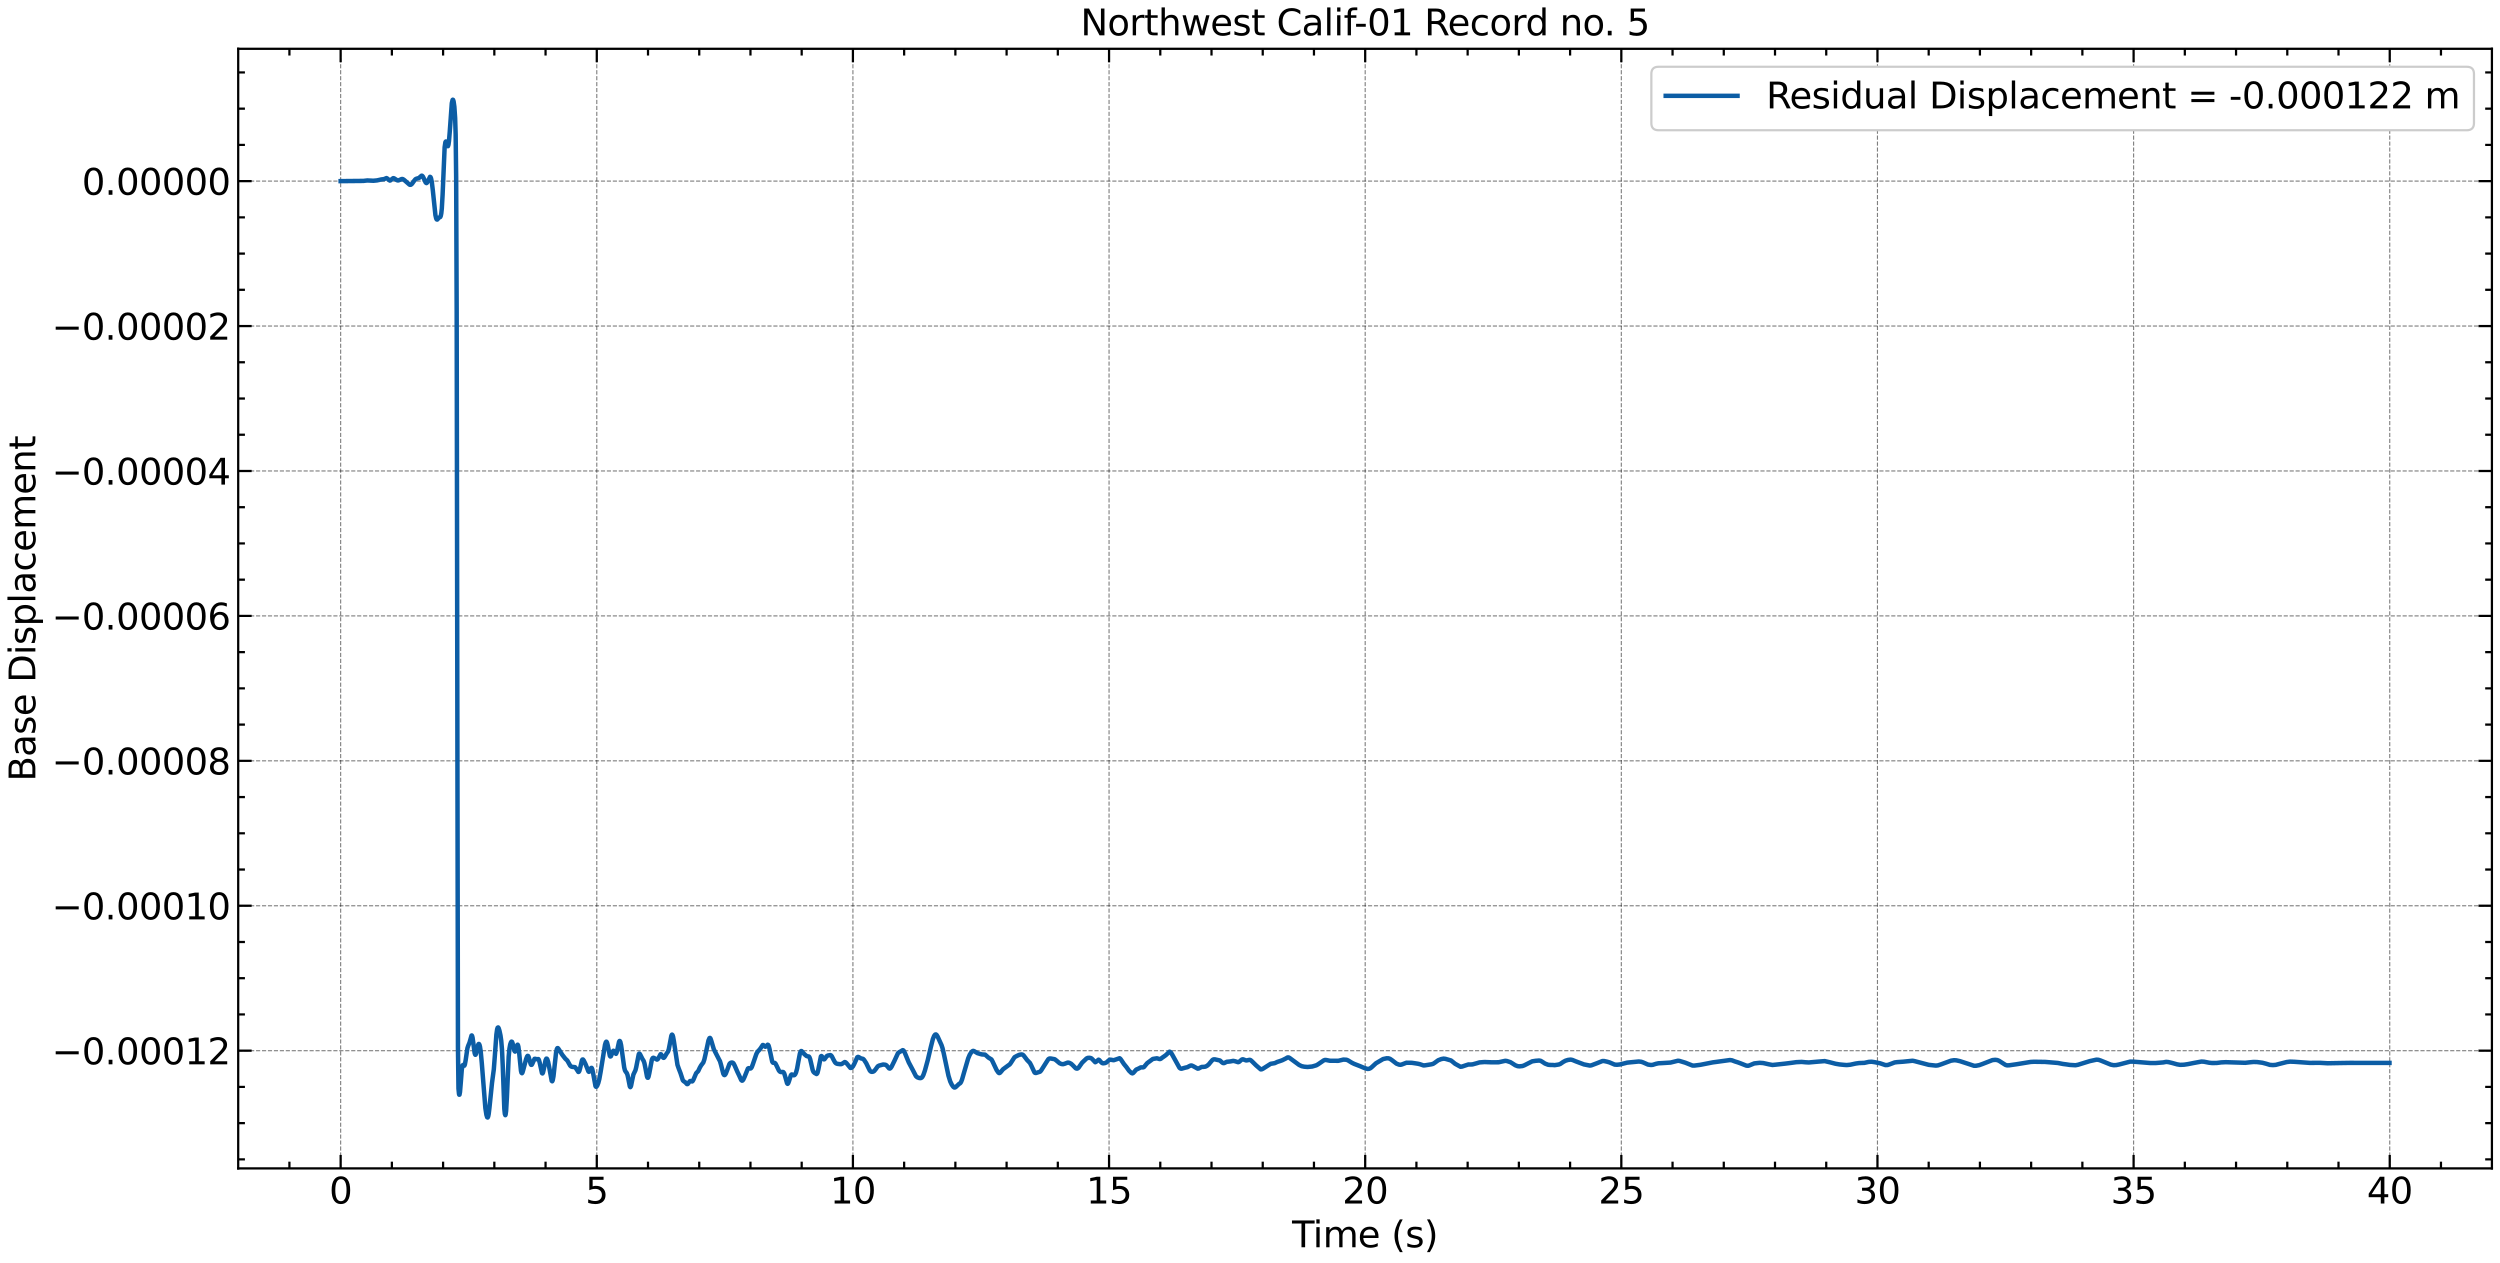 <?xml version="1.0" encoding="utf-8" standalone="no"?>
<!DOCTYPE svg PUBLIC "-//W3C//DTD SVG 1.1//EN"
  "http://www.w3.org/Graphics/SVG/1.1/DTD/svg11.dtd">
<svg xmlns:xlink="http://www.w3.org/1999/xlink" width="1114.158pt" height="562.788pt" viewBox="0 0 1114.158 562.788" xmlns="http://www.w3.org/2000/svg" version="1.1">
 <defs>
  <style type="text/css">*{stroke-linejoin: round; stroke-linecap: butt}</style>
 </defs>
 <g id="figure_1">
  <g id="patch_1">
   <path d="M 0 562.788 
L 1114.158 562.788 
L 1114.158 0 
L 0 0 
z
" style="fill: #ffffff"/>
  </g>
  <g id="axes_1">
   <g id="patch_2">
    <path d="M 106.157 520.717 
L 1110.557 520.717 
L 1110.557 21.758 
L 106.157 21.758 
z
" style="fill: #ffffff"/>
   </g>
   <g id="matplotlib.axis_1">
    <g id="xtick_1">
     <g id="line2d_1">
      <path d="M 151.812 520.717 
L 151.812 21.758 
" clip-path="url(#p935bb89f06)" style="fill: none; stroke-dasharray: 1.85,0.8; stroke-dashoffset: 0; stroke: #000000; stroke-opacity: 0.5; stroke-width: 0.5"/>
     </g>
     <g id="line2d_2">
      <defs>
       <path id="m84372e3ab5" d="M 0 0 
L 0 -6 
" style="stroke: #000000"/>
      </defs>
      <g>
       <use xlink:href="#m84372e3ab5" x="151.812" y="520.717" style="stroke: #000000"/>
      </g>
     </g>
     <g id="line2d_3">
      <defs>
       <path id="m3bc512fb7d" d="M 0 0 
L 0 6 
" style="stroke: #000000"/>
      </defs>
      <g>
       <use xlink:href="#m3bc512fb7d" x="151.812" y="21.758" style="stroke: #000000"/>
      </g>
     </g>
     <g id="text_1">
      <!-- 0 -->
      <g transform="translate(146.722 536.375) scale(0.16 -0.16)">
       <defs>
        <path id="DejaVuSans-30" d="M 2034 4250 
Q 1547 4250 1301 3770 
Q 1056 3291 1056 2328 
Q 1056 1369 1301 889 
Q 1547 409 2034 409 
Q 2525 409 2770 889 
Q 3016 1369 3016 2328 
Q 3016 3291 2770 3770 
Q 2525 4250 2034 4250 
z
M 2034 4750 
Q 2819 4750 3233 4129 
Q 3647 3509 3647 2328 
Q 3647 1150 3233 529 
Q 2819 -91 2034 -91 
Q 1250 -91 836 529 
Q 422 1150 422 2328 
Q 422 3509 836 4129 
Q 1250 4750 2034 4750 
z
" transform="scale(0.016)"/>
       </defs>
       <use xlink:href="#DejaVuSans-30"/>
      </g>
     </g>
    </g>
    <g id="xtick_2">
     <g id="line2d_4">
      <path d="M 265.963 520.717 
L 265.963 21.758 
" clip-path="url(#p935bb89f06)" style="fill: none; stroke-dasharray: 1.85,0.8; stroke-dashoffset: 0; stroke: #000000; stroke-opacity: 0.5; stroke-width: 0.5"/>
     </g>
     <g id="line2d_5">
      <g>
       <use xlink:href="#m84372e3ab5" x="265.963" y="520.717" style="stroke: #000000"/>
      </g>
     </g>
     <g id="line2d_6">
      <g>
       <use xlink:href="#m3bc512fb7d" x="265.963" y="21.758" style="stroke: #000000"/>
      </g>
     </g>
     <g id="text_2">
      <!-- 5 -->
      <g transform="translate(260.873 536.375) scale(0.16 -0.16)">
       <defs>
        <path id="DejaVuSans-35" d="M 691 4666 
L 3169 4666 
L 3169 4134 
L 1269 4134 
L 1269 2991 
Q 1406 3038 1543 3061 
Q 1681 3084 1819 3084 
Q 2600 3084 3056 2656 
Q 3513 2228 3513 1497 
Q 3513 744 3044 326 
Q 2575 -91 1722 -91 
Q 1428 -91 1123 -41 
Q 819 9 494 109 
L 494 744 
Q 775 591 1075 516 
Q 1375 441 1709 441 
Q 2250 441 2565 725 
Q 2881 1009 2881 1497 
Q 2881 1984 2565 2268 
Q 2250 2553 1709 2553 
Q 1456 2553 1204 2497 
Q 953 2441 691 2322 
L 691 4666 
z
" transform="scale(0.016)"/>
       </defs>
       <use xlink:href="#DejaVuSans-35"/>
      </g>
     </g>
    </g>
    <g id="xtick_3">
     <g id="line2d_7">
      <path d="M 380.113 520.717 
L 380.113 21.758 
" clip-path="url(#p935bb89f06)" style="fill: none; stroke-dasharray: 1.85,0.8; stroke-dashoffset: 0; stroke: #000000; stroke-opacity: 0.5; stroke-width: 0.5"/>
     </g>
     <g id="line2d_8">
      <g>
       <use xlink:href="#m84372e3ab5" x="380.113" y="520.717" style="stroke: #000000"/>
      </g>
     </g>
     <g id="line2d_9">
      <g>
       <use xlink:href="#m3bc512fb7d" x="380.113" y="21.758" style="stroke: #000000"/>
      </g>
     </g>
     <g id="text_3">
      <!-- 10 -->
      <g transform="translate(369.933 536.375) scale(0.16 -0.16)">
       <defs>
        <path id="DejaVuSans-31" d="M 794 531 
L 1825 531 
L 1825 4091 
L 703 3866 
L 703 4441 
L 1819 4666 
L 2450 4666 
L 2450 531 
L 3481 531 
L 3481 0 
L 794 0 
L 794 531 
z
" transform="scale(0.016)"/>
       </defs>
       <use xlink:href="#DejaVuSans-31"/>
       <use xlink:href="#DejaVuSans-30" x="63.623"/>
      </g>
     </g>
    </g>
    <g id="xtick_4">
     <g id="line2d_10">
      <path d="M 494.264 520.717 
L 494.264 21.758 
" clip-path="url(#p935bb89f06)" style="fill: none; stroke-dasharray: 1.85,0.8; stroke-dashoffset: 0; stroke: #000000; stroke-opacity: 0.5; stroke-width: 0.5"/>
     </g>
     <g id="line2d_11">
      <g>
       <use xlink:href="#m84372e3ab5" x="494.264" y="520.717" style="stroke: #000000"/>
      </g>
     </g>
     <g id="line2d_12">
      <g>
       <use xlink:href="#m3bc512fb7d" x="494.264" y="21.758" style="stroke: #000000"/>
      </g>
     </g>
     <g id="text_4">
      <!-- 15 -->
      <g transform="translate(484.084 536.375) scale(0.16 -0.16)">
       <use xlink:href="#DejaVuSans-31"/>
       <use xlink:href="#DejaVuSans-35" x="63.623"/>
      </g>
     </g>
    </g>
    <g id="xtick_5">
     <g id="line2d_13">
      <path d="M 608.415 520.717 
L 608.415 21.758 
" clip-path="url(#p935bb89f06)" style="fill: none; stroke-dasharray: 1.85,0.8; stroke-dashoffset: 0; stroke: #000000; stroke-opacity: 0.5; stroke-width: 0.5"/>
     </g>
     <g id="line2d_14">
      <g>
       <use xlink:href="#m84372e3ab5" x="608.415" y="520.717" style="stroke: #000000"/>
      </g>
     </g>
     <g id="line2d_15">
      <g>
       <use xlink:href="#m3bc512fb7d" x="608.415" y="21.758" style="stroke: #000000"/>
      </g>
     </g>
     <g id="text_5">
      <!-- 20 -->
      <g transform="translate(598.235 536.375) scale(0.16 -0.16)">
       <defs>
        <path id="DejaVuSans-32" d="M 1228 531 
L 3431 531 
L 3431 0 
L 469 0 
L 469 531 
Q 828 903 1448 1529 
Q 2069 2156 2228 2338 
Q 2531 2678 2651 2914 
Q 2772 3150 2772 3378 
Q 2772 3750 2511 3984 
Q 2250 4219 1831 4219 
Q 1534 4219 1204 4116 
Q 875 4013 500 3803 
L 500 4441 
Q 881 4594 1212 4672 
Q 1544 4750 1819 4750 
Q 2544 4750 2975 4387 
Q 3406 4025 3406 3419 
Q 3406 3131 3298 2873 
Q 3191 2616 2906 2266 
Q 2828 2175 2409 1742 
Q 1991 1309 1228 531 
z
" transform="scale(0.016)"/>
       </defs>
       <use xlink:href="#DejaVuSans-32"/>
       <use xlink:href="#DejaVuSans-30" x="63.623"/>
      </g>
     </g>
    </g>
    <g id="xtick_6">
     <g id="line2d_16">
      <path d="M 722.565 520.717 
L 722.565 21.758 
" clip-path="url(#p935bb89f06)" style="fill: none; stroke-dasharray: 1.85,0.8; stroke-dashoffset: 0; stroke: #000000; stroke-opacity: 0.5; stroke-width: 0.5"/>
     </g>
     <g id="line2d_17">
      <g>
       <use xlink:href="#m84372e3ab5" x="722.565" y="520.717" style="stroke: #000000"/>
      </g>
     </g>
     <g id="line2d_18">
      <g>
       <use xlink:href="#m3bc512fb7d" x="722.565" y="21.758" style="stroke: #000000"/>
      </g>
     </g>
     <g id="text_6">
      <!-- 25 -->
      <g transform="translate(712.385 536.375) scale(0.16 -0.16)">
       <use xlink:href="#DejaVuSans-32"/>
       <use xlink:href="#DejaVuSans-35" x="63.623"/>
      </g>
     </g>
    </g>
    <g id="xtick_7">
     <g id="line2d_19">
      <path d="M 836.716 520.717 
L 836.716 21.758 
" clip-path="url(#p935bb89f06)" style="fill: none; stroke-dasharray: 1.85,0.8; stroke-dashoffset: 0; stroke: #000000; stroke-opacity: 0.5; stroke-width: 0.5"/>
     </g>
     <g id="line2d_20">
      <g>
       <use xlink:href="#m84372e3ab5" x="836.716" y="520.717" style="stroke: #000000"/>
      </g>
     </g>
     <g id="line2d_21">
      <g>
       <use xlink:href="#m3bc512fb7d" x="836.716" y="21.758" style="stroke: #000000"/>
      </g>
     </g>
     <g id="text_7">
      <!-- 30 -->
      <g transform="translate(826.536 536.375) scale(0.16 -0.16)">
       <defs>
        <path id="DejaVuSans-33" d="M 2597 2516 
Q 3050 2419 3304 2112 
Q 3559 1806 3559 1356 
Q 3559 666 3084 287 
Q 2609 -91 1734 -91 
Q 1441 -91 1130 -33 
Q 819 25 488 141 
L 488 750 
Q 750 597 1062 519 
Q 1375 441 1716 441 
Q 2309 441 2620 675 
Q 2931 909 2931 1356 
Q 2931 1769 2642 2001 
Q 2353 2234 1838 2234 
L 1294 2234 
L 1294 2753 
L 1863 2753 
Q 2328 2753 2575 2939 
Q 2822 3125 2822 3475 
Q 2822 3834 2567 4026 
Q 2313 4219 1838 4219 
Q 1578 4219 1281 4162 
Q 984 4106 628 3988 
L 628 4550 
Q 988 4650 1302 4700 
Q 1616 4750 1894 4750 
Q 2613 4750 3031 4423 
Q 3450 4097 3450 3541 
Q 3450 3153 3228 2886 
Q 3006 2619 2597 2516 
z
" transform="scale(0.016)"/>
       </defs>
       <use xlink:href="#DejaVuSans-33"/>
       <use xlink:href="#DejaVuSans-30" x="63.623"/>
      </g>
     </g>
    </g>
    <g id="xtick_8">
     <g id="line2d_22">
      <path d="M 950.866 520.717 
L 950.866 21.758 
" clip-path="url(#p935bb89f06)" style="fill: none; stroke-dasharray: 1.85,0.8; stroke-dashoffset: 0; stroke: #000000; stroke-opacity: 0.5; stroke-width: 0.5"/>
     </g>
     <g id="line2d_23">
      <g>
       <use xlink:href="#m84372e3ab5" x="950.866" y="520.717" style="stroke: #000000"/>
      </g>
     </g>
     <g id="line2d_24">
      <g>
       <use xlink:href="#m3bc512fb7d" x="950.866" y="21.758" style="stroke: #000000"/>
      </g>
     </g>
     <g id="text_8">
      <!-- 35 -->
      <g transform="translate(940.686 536.375) scale(0.16 -0.16)">
       <use xlink:href="#DejaVuSans-33"/>
       <use xlink:href="#DejaVuSans-35" x="63.623"/>
      </g>
     </g>
    </g>
    <g id="xtick_9">
     <g id="line2d_25">
      <path d="M 1065.017 520.717 
L 1065.017 21.758 
" clip-path="url(#p935bb89f06)" style="fill: none; stroke-dasharray: 1.85,0.8; stroke-dashoffset: 0; stroke: #000000; stroke-opacity: 0.5; stroke-width: 0.5"/>
     </g>
     <g id="line2d_26">
      <g>
       <use xlink:href="#m84372e3ab5" x="1065.017" y="520.717" style="stroke: #000000"/>
      </g>
     </g>
     <g id="line2d_27">
      <g>
       <use xlink:href="#m3bc512fb7d" x="1065.017" y="21.758" style="stroke: #000000"/>
      </g>
     </g>
     <g id="text_9">
      <!-- 40 -->
      <g transform="translate(1054.837 536.375) scale(0.16 -0.16)">
       <defs>
        <path id="DejaVuSans-34" d="M 2419 4116 
L 825 1625 
L 2419 1625 
L 2419 4116 
z
M 2253 4666 
L 3047 4666 
L 3047 1625 
L 3713 1625 
L 3713 1100 
L 3047 1100 
L 3047 0 
L 2419 0 
L 2419 1100 
L 313 1100 
L 313 1709 
L 2253 4666 
z
" transform="scale(0.016)"/>
       </defs>
       <use xlink:href="#DejaVuSans-34"/>
       <use xlink:href="#DejaVuSans-30" x="63.623"/>
      </g>
     </g>
    </g>
    <g id="xtick_10">
     <g id="line2d_28">
      <defs>
       <path id="mabd7c7dffd" d="M 0 0 
L 0 -3 
" style="stroke: #000000"/>
      </defs>
      <g>
       <use xlink:href="#mabd7c7dffd" x="128.982" y="520.717" style="stroke: #000000"/>
      </g>
     </g>
     <g id="line2d_29">
      <defs>
       <path id="m672c78bd75" d="M 0 0 
L 0 3 
" style="stroke: #000000"/>
      </defs>
      <g>
       <use xlink:href="#m672c78bd75" x="128.982" y="21.758" style="stroke: #000000"/>
      </g>
     </g>
    </g>
    <g id="xtick_11">
     <g id="line2d_30">
      <g>
       <use xlink:href="#mabd7c7dffd" x="174.642" y="520.717" style="stroke: #000000"/>
      </g>
     </g>
     <g id="line2d_31">
      <g>
       <use xlink:href="#m672c78bd75" x="174.642" y="21.758" style="stroke: #000000"/>
      </g>
     </g>
    </g>
    <g id="xtick_12">
     <g id="line2d_32">
      <g>
       <use xlink:href="#mabd7c7dffd" x="197.472" y="520.717" style="stroke: #000000"/>
      </g>
     </g>
     <g id="line2d_33">
      <g>
       <use xlink:href="#m672c78bd75" x="197.472" y="21.758" style="stroke: #000000"/>
      </g>
     </g>
    </g>
    <g id="xtick_13">
     <g id="line2d_34">
      <g>
       <use xlink:href="#mabd7c7dffd" x="220.302" y="520.717" style="stroke: #000000"/>
      </g>
     </g>
     <g id="line2d_35">
      <g>
       <use xlink:href="#m672c78bd75" x="220.302" y="21.758" style="stroke: #000000"/>
      </g>
     </g>
    </g>
    <g id="xtick_14">
     <g id="line2d_36">
      <g>
       <use xlink:href="#mabd7c7dffd" x="243.133" y="520.717" style="stroke: #000000"/>
      </g>
     </g>
     <g id="line2d_37">
      <g>
       <use xlink:href="#m672c78bd75" x="243.133" y="21.758" style="stroke: #000000"/>
      </g>
     </g>
    </g>
    <g id="xtick_15">
     <g id="line2d_38">
      <g>
       <use xlink:href="#mabd7c7dffd" x="288.793" y="520.717" style="stroke: #000000"/>
      </g>
     </g>
     <g id="line2d_39">
      <g>
       <use xlink:href="#m672c78bd75" x="288.793" y="21.758" style="stroke: #000000"/>
      </g>
     </g>
    </g>
    <g id="xtick_16">
     <g id="line2d_40">
      <g>
       <use xlink:href="#mabd7c7dffd" x="311.623" y="520.717" style="stroke: #000000"/>
      </g>
     </g>
     <g id="line2d_41">
      <g>
       <use xlink:href="#m672c78bd75" x="311.623" y="21.758" style="stroke: #000000"/>
      </g>
     </g>
    </g>
    <g id="xtick_17">
     <g id="line2d_42">
      <g>
       <use xlink:href="#mabd7c7dffd" x="334.453" y="520.717" style="stroke: #000000"/>
      </g>
     </g>
     <g id="line2d_43">
      <g>
       <use xlink:href="#m672c78bd75" x="334.453" y="21.758" style="stroke: #000000"/>
      </g>
     </g>
    </g>
    <g id="xtick_18">
     <g id="line2d_44">
      <g>
       <use xlink:href="#mabd7c7dffd" x="357.283" y="520.717" style="stroke: #000000"/>
      </g>
     </g>
     <g id="line2d_45">
      <g>
       <use xlink:href="#m672c78bd75" x="357.283" y="21.758" style="stroke: #000000"/>
      </g>
     </g>
    </g>
    <g id="xtick_19">
     <g id="line2d_46">
      <g>
       <use xlink:href="#mabd7c7dffd" x="402.943" y="520.717" style="stroke: #000000"/>
      </g>
     </g>
     <g id="line2d_47">
      <g>
       <use xlink:href="#m672c78bd75" x="402.943" y="21.758" style="stroke: #000000"/>
      </g>
     </g>
    </g>
    <g id="xtick_20">
     <g id="line2d_48">
      <g>
       <use xlink:href="#mabd7c7dffd" x="425.774" y="520.717" style="stroke: #000000"/>
      </g>
     </g>
     <g id="line2d_49">
      <g>
       <use xlink:href="#m672c78bd75" x="425.774" y="21.758" style="stroke: #000000"/>
      </g>
     </g>
    </g>
    <g id="xtick_21">
     <g id="line2d_50">
      <g>
       <use xlink:href="#mabd7c7dffd" x="448.604" y="520.717" style="stroke: #000000"/>
      </g>
     </g>
     <g id="line2d_51">
      <g>
       <use xlink:href="#m672c78bd75" x="448.604" y="21.758" style="stroke: #000000"/>
      </g>
     </g>
    </g>
    <g id="xtick_22">
     <g id="line2d_52">
      <g>
       <use xlink:href="#mabd7c7dffd" x="471.434" y="520.717" style="stroke: #000000"/>
      </g>
     </g>
     <g id="line2d_53">
      <g>
       <use xlink:href="#m672c78bd75" x="471.434" y="21.758" style="stroke: #000000"/>
      </g>
     </g>
    </g>
    <g id="xtick_23">
     <g id="line2d_54">
      <g>
       <use xlink:href="#mabd7c7dffd" x="517.094" y="520.717" style="stroke: #000000"/>
      </g>
     </g>
     <g id="line2d_55">
      <g>
       <use xlink:href="#m672c78bd75" x="517.094" y="21.758" style="stroke: #000000"/>
      </g>
     </g>
    </g>
    <g id="xtick_24">
     <g id="line2d_56">
      <g>
       <use xlink:href="#mabd7c7dffd" x="539.924" y="520.717" style="stroke: #000000"/>
      </g>
     </g>
     <g id="line2d_57">
      <g>
       <use xlink:href="#m672c78bd75" x="539.924" y="21.758" style="stroke: #000000"/>
      </g>
     </g>
    </g>
    <g id="xtick_25">
     <g id="line2d_58">
      <g>
       <use xlink:href="#mabd7c7dffd" x="562.754" y="520.717" style="stroke: #000000"/>
      </g>
     </g>
     <g id="line2d_59">
      <g>
       <use xlink:href="#m672c78bd75" x="562.754" y="21.758" style="stroke: #000000"/>
      </g>
     </g>
    </g>
    <g id="xtick_26">
     <g id="line2d_60">
      <g>
       <use xlink:href="#mabd7c7dffd" x="585.584" y="520.717" style="stroke: #000000"/>
      </g>
     </g>
     <g id="line2d_61">
      <g>
       <use xlink:href="#m672c78bd75" x="585.584" y="21.758" style="stroke: #000000"/>
      </g>
     </g>
    </g>
    <g id="xtick_27">
     <g id="line2d_62">
      <g>
       <use xlink:href="#mabd7c7dffd" x="631.245" y="520.717" style="stroke: #000000"/>
      </g>
     </g>
     <g id="line2d_63">
      <g>
       <use xlink:href="#m672c78bd75" x="631.245" y="21.758" style="stroke: #000000"/>
      </g>
     </g>
    </g>
    <g id="xtick_28">
     <g id="line2d_64">
      <g>
       <use xlink:href="#mabd7c7dffd" x="654.075" y="520.717" style="stroke: #000000"/>
      </g>
     </g>
     <g id="line2d_65">
      <g>
       <use xlink:href="#m672c78bd75" x="654.075" y="21.758" style="stroke: #000000"/>
      </g>
     </g>
    </g>
    <g id="xtick_29">
     <g id="line2d_66">
      <g>
       <use xlink:href="#mabd7c7dffd" x="676.905" y="520.717" style="stroke: #000000"/>
      </g>
     </g>
     <g id="line2d_67">
      <g>
       <use xlink:href="#m672c78bd75" x="676.905" y="21.758" style="stroke: #000000"/>
      </g>
     </g>
    </g>
    <g id="xtick_30">
     <g id="line2d_68">
      <g>
       <use xlink:href="#mabd7c7dffd" x="699.735" y="520.717" style="stroke: #000000"/>
      </g>
     </g>
     <g id="line2d_69">
      <g>
       <use xlink:href="#m672c78bd75" x="699.735" y="21.758" style="stroke: #000000"/>
      </g>
     </g>
    </g>
    <g id="xtick_31">
     <g id="line2d_70">
      <g>
       <use xlink:href="#mabd7c7dffd" x="745.395" y="520.717" style="stroke: #000000"/>
      </g>
     </g>
     <g id="line2d_71">
      <g>
       <use xlink:href="#m672c78bd75" x="745.395" y="21.758" style="stroke: #000000"/>
      </g>
     </g>
    </g>
    <g id="xtick_32">
     <g id="line2d_72">
      <g>
       <use xlink:href="#mabd7c7dffd" x="768.225" y="520.717" style="stroke: #000000"/>
      </g>
     </g>
     <g id="line2d_73">
      <g>
       <use xlink:href="#m672c78bd75" x="768.225" y="21.758" style="stroke: #000000"/>
      </g>
     </g>
    </g>
    <g id="xtick_33">
     <g id="line2d_74">
      <g>
       <use xlink:href="#mabd7c7dffd" x="791.056" y="520.717" style="stroke: #000000"/>
      </g>
     </g>
     <g id="line2d_75">
      <g>
       <use xlink:href="#m672c78bd75" x="791.056" y="21.758" style="stroke: #000000"/>
      </g>
     </g>
    </g>
    <g id="xtick_34">
     <g id="line2d_76">
      <g>
       <use xlink:href="#mabd7c7dffd" x="813.886" y="520.717" style="stroke: #000000"/>
      </g>
     </g>
     <g id="line2d_77">
      <g>
       <use xlink:href="#m672c78bd75" x="813.886" y="21.758" style="stroke: #000000"/>
      </g>
     </g>
    </g>
    <g id="xtick_35">
     <g id="line2d_78">
      <g>
       <use xlink:href="#mabd7c7dffd" x="859.546" y="520.717" style="stroke: #000000"/>
      </g>
     </g>
     <g id="line2d_79">
      <g>
       <use xlink:href="#m672c78bd75" x="859.546" y="21.758" style="stroke: #000000"/>
      </g>
     </g>
    </g>
    <g id="xtick_36">
     <g id="line2d_80">
      <g>
       <use xlink:href="#mabd7c7dffd" x="882.376" y="520.717" style="stroke: #000000"/>
      </g>
     </g>
     <g id="line2d_81">
      <g>
       <use xlink:href="#m672c78bd75" x="882.376" y="21.758" style="stroke: #000000"/>
      </g>
     </g>
    </g>
    <g id="xtick_37">
     <g id="line2d_82">
      <g>
       <use xlink:href="#mabd7c7dffd" x="905.206" y="520.717" style="stroke: #000000"/>
      </g>
     </g>
     <g id="line2d_83">
      <g>
       <use xlink:href="#m672c78bd75" x="905.206" y="21.758" style="stroke: #000000"/>
      </g>
     </g>
    </g>
    <g id="xtick_38">
     <g id="line2d_84">
      <g>
       <use xlink:href="#mabd7c7dffd" x="928.036" y="520.717" style="stroke: #000000"/>
      </g>
     </g>
     <g id="line2d_85">
      <g>
       <use xlink:href="#m672c78bd75" x="928.036" y="21.758" style="stroke: #000000"/>
      </g>
     </g>
    </g>
    <g id="xtick_39">
     <g id="line2d_86">
      <g>
       <use xlink:href="#mabd7c7dffd" x="973.697" y="520.717" style="stroke: #000000"/>
      </g>
     </g>
     <g id="line2d_87">
      <g>
       <use xlink:href="#m672c78bd75" x="973.697" y="21.758" style="stroke: #000000"/>
      </g>
     </g>
    </g>
    <g id="xtick_40">
     <g id="line2d_88">
      <g>
       <use xlink:href="#mabd7c7dffd" x="996.527" y="520.717" style="stroke: #000000"/>
      </g>
     </g>
     <g id="line2d_89">
      <g>
       <use xlink:href="#m672c78bd75" x="996.527" y="21.758" style="stroke: #000000"/>
      </g>
     </g>
    </g>
    <g id="xtick_41">
     <g id="line2d_90">
      <g>
       <use xlink:href="#mabd7c7dffd" x="1019.357" y="520.717" style="stroke: #000000"/>
      </g>
     </g>
     <g id="line2d_91">
      <g>
       <use xlink:href="#m672c78bd75" x="1019.357" y="21.758" style="stroke: #000000"/>
      </g>
     </g>
    </g>
    <g id="xtick_42">
     <g id="line2d_92">
      <g>
       <use xlink:href="#mabd7c7dffd" x="1042.187" y="520.717" style="stroke: #000000"/>
      </g>
     </g>
     <g id="line2d_93">
      <g>
       <use xlink:href="#m672c78bd75" x="1042.187" y="21.758" style="stroke: #000000"/>
      </g>
     </g>
    </g>
    <g id="xtick_43">
     <g id="line2d_94">
      <g>
       <use xlink:href="#mabd7c7dffd" x="1087.847" y="520.717" style="stroke: #000000"/>
      </g>
     </g>
     <g id="line2d_95">
      <g>
       <use xlink:href="#m672c78bd75" x="1087.847" y="21.758" style="stroke: #000000"/>
      </g>
     </g>
    </g>
    <g id="text_10">
     <!-- Time (s) -->
     <g transform="translate(575.831 555.86) scale(0.16 -0.16)">
      <defs>
       <path id="DejaVuSans-54" d="M -19 4666 
L 3928 4666 
L 3928 4134 
L 2272 4134 
L 2272 0 
L 1638 0 
L 1638 4134 
L -19 4134 
L -19 4666 
z
" transform="scale(0.016)"/>
       <path id="DejaVuSans-69" d="M 603 3500 
L 1178 3500 
L 1178 0 
L 603 0 
L 603 3500 
z
M 603 4863 
L 1178 4863 
L 1178 4134 
L 603 4134 
L 603 4863 
z
" transform="scale(0.016)"/>
       <path id="DejaVuSans-6d" d="M 3328 2828 
Q 3544 3216 3844 3400 
Q 4144 3584 4550 3584 
Q 5097 3584 5394 3201 
Q 5691 2819 5691 2113 
L 5691 0 
L 5113 0 
L 5113 2094 
Q 5113 2597 4934 2840 
Q 4756 3084 4391 3084 
Q 3944 3084 3684 2787 
Q 3425 2491 3425 1978 
L 3425 0 
L 2847 0 
L 2847 2094 
Q 2847 2600 2669 2842 
Q 2491 3084 2119 3084 
Q 1678 3084 1418 2786 
Q 1159 2488 1159 1978 
L 1159 0 
L 581 0 
L 581 3500 
L 1159 3500 
L 1159 2956 
Q 1356 3278 1631 3431 
Q 1906 3584 2284 3584 
Q 2666 3584 2933 3390 
Q 3200 3197 3328 2828 
z
" transform="scale(0.016)"/>
       <path id="DejaVuSans-65" d="M 3597 1894 
L 3597 1613 
L 953 1613 
Q 991 1019 1311 708 
Q 1631 397 2203 397 
Q 2534 397 2845 478 
Q 3156 559 3463 722 
L 3463 178 
Q 3153 47 2828 -22 
Q 2503 -91 2169 -91 
Q 1331 -91 842 396 
Q 353 884 353 1716 
Q 353 2575 817 3079 
Q 1281 3584 2069 3584 
Q 2775 3584 3186 3129 
Q 3597 2675 3597 1894 
z
M 3022 2063 
Q 3016 2534 2758 2815 
Q 2500 3097 2075 3097 
Q 1594 3097 1305 2825 
Q 1016 2553 972 2059 
L 3022 2063 
z
" transform="scale(0.016)"/>
       <path id="DejaVuSans-20" transform="scale(0.016)"/>
       <path id="DejaVuSans-28" d="M 1984 4856 
Q 1566 4138 1362 3434 
Q 1159 2731 1159 2009 
Q 1159 1288 1364 580 
Q 1569 -128 1984 -844 
L 1484 -844 
Q 1016 -109 783 600 
Q 550 1309 550 2009 
Q 550 2706 781 3412 
Q 1013 4119 1484 4856 
L 1984 4856 
z
" transform="scale(0.016)"/>
       <path id="DejaVuSans-73" d="M 2834 3397 
L 2834 2853 
Q 2591 2978 2328 3040 
Q 2066 3103 1784 3103 
Q 1356 3103 1142 2972 
Q 928 2841 928 2578 
Q 928 2378 1081 2264 
Q 1234 2150 1697 2047 
L 1894 2003 
Q 2506 1872 2764 1633 
Q 3022 1394 3022 966 
Q 3022 478 2636 193 
Q 2250 -91 1575 -91 
Q 1294 -91 989 -36 
Q 684 19 347 128 
L 347 722 
Q 666 556 975 473 
Q 1284 391 1588 391 
Q 1994 391 2212 530 
Q 2431 669 2431 922 
Q 2431 1156 2273 1281 
Q 2116 1406 1581 1522 
L 1381 1569 
Q 847 1681 609 1914 
Q 372 2147 372 2553 
Q 372 3047 722 3315 
Q 1072 3584 1716 3584 
Q 2034 3584 2315 3537 
Q 2597 3491 2834 3397 
z
" transform="scale(0.016)"/>
       <path id="DejaVuSans-29" d="M 513 4856 
L 1013 4856 
Q 1481 4119 1714 3412 
Q 1947 2706 1947 2009 
Q 1947 1309 1714 600 
Q 1481 -109 1013 -844 
L 513 -844 
Q 928 -128 1133 580 
Q 1338 1288 1338 2009 
Q 1338 2731 1133 3434 
Q 928 4138 513 4856 
z
" transform="scale(0.016)"/>
      </defs>
      <use xlink:href="#DejaVuSans-54"/>
      <use xlink:href="#DejaVuSans-69" x="57.959"/>
      <use xlink:href="#DejaVuSans-6d" x="85.742"/>
      <use xlink:href="#DejaVuSans-65" x="183.154"/>
      <use xlink:href="#DejaVuSans-20" x="244.678"/>
      <use xlink:href="#DejaVuSans-28" x="276.465"/>
      <use xlink:href="#DejaVuSans-73" x="315.479"/>
      <use xlink:href="#DejaVuSans-29" x="367.578"/>
     </g>
    </g>
   </g>
   <g id="matplotlib.axis_2">
    <g id="ytick_1">
     <g id="line2d_96">
      <path d="M 106.157 468.247 
L 1110.557 468.247 
" clip-path="url(#p935bb89f06)" style="fill: none; stroke-dasharray: 1.85,0.8; stroke-dashoffset: 0; stroke: #000000; stroke-opacity: 0.5; stroke-width: 0.5"/>
     </g>
     <g id="line2d_97">
      <defs>
       <path id="m3a9fd032fd" d="M 0 0 
L 6 0 
" style="stroke: #000000"/>
      </defs>
      <g>
       <use xlink:href="#m3a9fd032fd" x="106.157" y="468.247" style="stroke: #000000"/>
      </g>
     </g>
     <g id="line2d_98">
      <defs>
       <path id="me4a229bdac" d="M 0 0 
L -6 0 
" style="stroke: #000000"/>
      </defs>
      <g>
       <use xlink:href="#me4a229bdac" x="1110.557" y="468.247" style="stroke: #000000"/>
      </g>
     </g>
     <g id="text_11">
      <!-- −0.00012 -->
      <g transform="translate(23.085 474.326) scale(0.16 -0.16)">
       <defs>
        <path id="DejaVuSans-2212" d="M 678 2272 
L 4684 2272 
L 4684 1741 
L 678 1741 
L 678 2272 
z
" transform="scale(0.016)"/>
        <path id="DejaVuSans-2e" d="M 684 794 
L 1344 794 
L 1344 0 
L 684 0 
L 684 794 
z
" transform="scale(0.016)"/>
       </defs>
       <use xlink:href="#DejaVuSans-2212"/>
       <use xlink:href="#DejaVuSans-30" x="83.789"/>
       <use xlink:href="#DejaVuSans-2e" x="147.412"/>
       <use xlink:href="#DejaVuSans-30" x="179.199"/>
       <use xlink:href="#DejaVuSans-30" x="242.822"/>
       <use xlink:href="#DejaVuSans-30" x="306.445"/>
       <use xlink:href="#DejaVuSans-31" x="370.068"/>
       <use xlink:href="#DejaVuSans-32" x="433.691"/>
      </g>
     </g>
    </g>
    <g id="ytick_2">
     <g id="line2d_99">
      <path d="M 106.157 403.66 
L 1110.557 403.66 
" clip-path="url(#p935bb89f06)" style="fill: none; stroke-dasharray: 1.85,0.8; stroke-dashoffset: 0; stroke: #000000; stroke-opacity: 0.5; stroke-width: 0.5"/>
     </g>
     <g id="line2d_100">
      <g>
       <use xlink:href="#m3a9fd032fd" x="106.157" y="403.66" style="stroke: #000000"/>
      </g>
     </g>
     <g id="line2d_101">
      <g>
       <use xlink:href="#me4a229bdac" x="1110.557" y="403.66" style="stroke: #000000"/>
      </g>
     </g>
     <g id="text_12">
      <!-- −0.00010 -->
      <g transform="translate(23.085 409.738) scale(0.16 -0.16)">
       <use xlink:href="#DejaVuSans-2212"/>
       <use xlink:href="#DejaVuSans-30" x="83.789"/>
       <use xlink:href="#DejaVuSans-2e" x="147.412"/>
       <use xlink:href="#DejaVuSans-30" x="179.199"/>
       <use xlink:href="#DejaVuSans-30" x="242.822"/>
       <use xlink:href="#DejaVuSans-30" x="306.445"/>
       <use xlink:href="#DejaVuSans-31" x="370.068"/>
       <use xlink:href="#DejaVuSans-30" x="433.691"/>
      </g>
     </g>
    </g>
    <g id="ytick_3">
     <g id="line2d_102">
      <path d="M 106.157 339.072 
L 1110.557 339.072 
" clip-path="url(#p935bb89f06)" style="fill: none; stroke-dasharray: 1.85,0.8; stroke-dashoffset: 0; stroke: #000000; stroke-opacity: 0.5; stroke-width: 0.5"/>
     </g>
     <g id="line2d_103">
      <g>
       <use xlink:href="#m3a9fd032fd" x="106.157" y="339.072" style="stroke: #000000"/>
      </g>
     </g>
     <g id="line2d_104">
      <g>
       <use xlink:href="#me4a229bdac" x="1110.557" y="339.072" style="stroke: #000000"/>
      </g>
     </g>
     <g id="text_13">
      <!-- −0.00008 -->
      <g transform="translate(23.085 345.151) scale(0.16 -0.16)">
       <defs>
        <path id="DejaVuSans-38" d="M 2034 2216 
Q 1584 2216 1326 1975 
Q 1069 1734 1069 1313 
Q 1069 891 1326 650 
Q 1584 409 2034 409 
Q 2484 409 2743 651 
Q 3003 894 3003 1313 
Q 3003 1734 2745 1975 
Q 2488 2216 2034 2216 
z
M 1403 2484 
Q 997 2584 770 2862 
Q 544 3141 544 3541 
Q 544 4100 942 4425 
Q 1341 4750 2034 4750 
Q 2731 4750 3128 4425 
Q 3525 4100 3525 3541 
Q 3525 3141 3298 2862 
Q 3072 2584 2669 2484 
Q 3125 2378 3379 2068 
Q 3634 1759 3634 1313 
Q 3634 634 3220 271 
Q 2806 -91 2034 -91 
Q 1263 -91 848 271 
Q 434 634 434 1313 
Q 434 1759 690 2068 
Q 947 2378 1403 2484 
z
M 1172 3481 
Q 1172 3119 1398 2916 
Q 1625 2713 2034 2713 
Q 2441 2713 2670 2916 
Q 2900 3119 2900 3481 
Q 2900 3844 2670 4047 
Q 2441 4250 2034 4250 
Q 1625 4250 1398 4047 
Q 1172 3844 1172 3481 
z
" transform="scale(0.016)"/>
       </defs>
       <use xlink:href="#DejaVuSans-2212"/>
       <use xlink:href="#DejaVuSans-30" x="83.789"/>
       <use xlink:href="#DejaVuSans-2e" x="147.412"/>
       <use xlink:href="#DejaVuSans-30" x="179.199"/>
       <use xlink:href="#DejaVuSans-30" x="242.822"/>
       <use xlink:href="#DejaVuSans-30" x="306.445"/>
       <use xlink:href="#DejaVuSans-30" x="370.068"/>
       <use xlink:href="#DejaVuSans-38" x="433.691"/>
      </g>
     </g>
    </g>
    <g id="ytick_4">
     <g id="line2d_105">
      <path d="M 106.157 274.485 
L 1110.557 274.485 
" clip-path="url(#p935bb89f06)" style="fill: none; stroke-dasharray: 1.85,0.8; stroke-dashoffset: 0; stroke: #000000; stroke-opacity: 0.5; stroke-width: 0.5"/>
     </g>
     <g id="line2d_106">
      <g>
       <use xlink:href="#m3a9fd032fd" x="106.157" y="274.485" style="stroke: #000000"/>
      </g>
     </g>
     <g id="line2d_107">
      <g>
       <use xlink:href="#me4a229bdac" x="1110.557" y="274.485" style="stroke: #000000"/>
      </g>
     </g>
     <g id="text_14">
      <!-- −0.00006 -->
      <g transform="translate(23.085 280.564) scale(0.16 -0.16)">
       <defs>
        <path id="DejaVuSans-36" d="M 2113 2584 
Q 1688 2584 1439 2293 
Q 1191 2003 1191 1497 
Q 1191 994 1439 701 
Q 1688 409 2113 409 
Q 2538 409 2786 701 
Q 3034 994 3034 1497 
Q 3034 2003 2786 2293 
Q 2538 2584 2113 2584 
z
M 3366 4563 
L 3366 3988 
Q 3128 4100 2886 4159 
Q 2644 4219 2406 4219 
Q 1781 4219 1451 3797 
Q 1122 3375 1075 2522 
Q 1259 2794 1537 2939 
Q 1816 3084 2150 3084 
Q 2853 3084 3261 2657 
Q 3669 2231 3669 1497 
Q 3669 778 3244 343 
Q 2819 -91 2113 -91 
Q 1303 -91 875 529 
Q 447 1150 447 2328 
Q 447 3434 972 4092 
Q 1497 4750 2381 4750 
Q 2619 4750 2861 4703 
Q 3103 4656 3366 4563 
z
" transform="scale(0.016)"/>
       </defs>
       <use xlink:href="#DejaVuSans-2212"/>
       <use xlink:href="#DejaVuSans-30" x="83.789"/>
       <use xlink:href="#DejaVuSans-2e" x="147.412"/>
       <use xlink:href="#DejaVuSans-30" x="179.199"/>
       <use xlink:href="#DejaVuSans-30" x="242.822"/>
       <use xlink:href="#DejaVuSans-30" x="306.445"/>
       <use xlink:href="#DejaVuSans-30" x="370.068"/>
       <use xlink:href="#DejaVuSans-36" x="433.691"/>
      </g>
     </g>
    </g>
    <g id="ytick_5">
     <g id="line2d_108">
      <path d="M 106.157 209.898 
L 1110.557 209.898 
" clip-path="url(#p935bb89f06)" style="fill: none; stroke-dasharray: 1.85,0.8; stroke-dashoffset: 0; stroke: #000000; stroke-opacity: 0.5; stroke-width: 0.5"/>
     </g>
     <g id="line2d_109">
      <g>
       <use xlink:href="#m3a9fd032fd" x="106.157" y="209.898" style="stroke: #000000"/>
      </g>
     </g>
     <g id="line2d_110">
      <g>
       <use xlink:href="#me4a229bdac" x="1110.557" y="209.898" style="stroke: #000000"/>
      </g>
     </g>
     <g id="text_15">
      <!-- −0.00004 -->
      <g transform="translate(23.085 215.976) scale(0.16 -0.16)">
       <use xlink:href="#DejaVuSans-2212"/>
       <use xlink:href="#DejaVuSans-30" x="83.789"/>
       <use xlink:href="#DejaVuSans-2e" x="147.412"/>
       <use xlink:href="#DejaVuSans-30" x="179.199"/>
       <use xlink:href="#DejaVuSans-30" x="242.822"/>
       <use xlink:href="#DejaVuSans-30" x="306.445"/>
       <use xlink:href="#DejaVuSans-30" x="370.068"/>
       <use xlink:href="#DejaVuSans-34" x="433.691"/>
      </g>
     </g>
    </g>
    <g id="ytick_6">
     <g id="line2d_111">
      <path d="M 106.157 145.31 
L 1110.557 145.31 
" clip-path="url(#p935bb89f06)" style="fill: none; stroke-dasharray: 1.85,0.8; stroke-dashoffset: 0; stroke: #000000; stroke-opacity: 0.5; stroke-width: 0.5"/>
     </g>
     <g id="line2d_112">
      <g>
       <use xlink:href="#m3a9fd032fd" x="106.157" y="145.31" style="stroke: #000000"/>
      </g>
     </g>
     <g id="line2d_113">
      <g>
       <use xlink:href="#me4a229bdac" x="1110.557" y="145.31" style="stroke: #000000"/>
      </g>
     </g>
     <g id="text_16">
      <!-- −0.00002 -->
      <g transform="translate(23.085 151.389) scale(0.16 -0.16)">
       <use xlink:href="#DejaVuSans-2212"/>
       <use xlink:href="#DejaVuSans-30" x="83.789"/>
       <use xlink:href="#DejaVuSans-2e" x="147.412"/>
       <use xlink:href="#DejaVuSans-30" x="179.199"/>
       <use xlink:href="#DejaVuSans-30" x="242.822"/>
       <use xlink:href="#DejaVuSans-30" x="306.445"/>
       <use xlink:href="#DejaVuSans-30" x="370.068"/>
       <use xlink:href="#DejaVuSans-32" x="433.691"/>
      </g>
     </g>
    </g>
    <g id="ytick_7">
     <g id="line2d_114">
      <path d="M 106.157 80.723 
L 1110.557 80.723 
" clip-path="url(#p935bb89f06)" style="fill: none; stroke-dasharray: 1.85,0.8; stroke-dashoffset: 0; stroke: #000000; stroke-opacity: 0.5; stroke-width: 0.5"/>
     </g>
     <g id="line2d_115">
      <g>
       <use xlink:href="#m3a9fd032fd" x="106.157" y="80.723" style="stroke: #000000"/>
      </g>
     </g>
     <g id="line2d_116">
      <g>
       <use xlink:href="#me4a229bdac" x="1110.557" y="80.723" style="stroke: #000000"/>
      </g>
     </g>
     <g id="text_17">
      <!-- 0.00000 -->
      <g transform="translate(36.492 86.802) scale(0.16 -0.16)">
       <use xlink:href="#DejaVuSans-30"/>
       <use xlink:href="#DejaVuSans-2e" x="63.623"/>
       <use xlink:href="#DejaVuSans-30" x="95.41"/>
       <use xlink:href="#DejaVuSans-30" x="159.033"/>
       <use xlink:href="#DejaVuSans-30" x="222.656"/>
       <use xlink:href="#DejaVuSans-30" x="286.279"/>
       <use xlink:href="#DejaVuSans-30" x="349.902"/>
      </g>
     </g>
    </g>
    <g id="ytick_8">
     <g id="line2d_117">
      <defs>
       <path id="m308e0d288f" d="M 0 0 
L 3 0 
" style="stroke: #000000"/>
      </defs>
      <g>
       <use xlink:href="#m308e0d288f" x="106.157" y="516.687" style="stroke: #000000"/>
      </g>
     </g>
     <g id="line2d_118">
      <defs>
       <path id="m5ef63c5d17" d="M 0 0 
L -3 0 
" style="stroke: #000000"/>
      </defs>
      <g>
       <use xlink:href="#m5ef63c5d17" x="1110.557" y="516.687" style="stroke: #000000"/>
      </g>
     </g>
    </g>
    <g id="ytick_9">
     <g id="line2d_119">
      <g>
       <use xlink:href="#m308e0d288f" x="106.157" y="500.541" style="stroke: #000000"/>
      </g>
     </g>
     <g id="line2d_120">
      <g>
       <use xlink:href="#m5ef63c5d17" x="1110.557" y="500.541" style="stroke: #000000"/>
      </g>
     </g>
    </g>
    <g id="ytick_10">
     <g id="line2d_121">
      <g>
       <use xlink:href="#m308e0d288f" x="106.157" y="484.394" style="stroke: #000000"/>
      </g>
     </g>
     <g id="line2d_122">
      <g>
       <use xlink:href="#m5ef63c5d17" x="1110.557" y="484.394" style="stroke: #000000"/>
      </g>
     </g>
    </g>
    <g id="ytick_11">
     <g id="line2d_123">
      <g>
       <use xlink:href="#m308e0d288f" x="106.157" y="452.1" style="stroke: #000000"/>
      </g>
     </g>
     <g id="line2d_124">
      <g>
       <use xlink:href="#m5ef63c5d17" x="1110.557" y="452.1" style="stroke: #000000"/>
      </g>
     </g>
    </g>
    <g id="ytick_12">
     <g id="line2d_125">
      <g>
       <use xlink:href="#m308e0d288f" x="106.157" y="435.953" style="stroke: #000000"/>
      </g>
     </g>
     <g id="line2d_126">
      <g>
       <use xlink:href="#m5ef63c5d17" x="1110.557" y="435.953" style="stroke: #000000"/>
      </g>
     </g>
    </g>
    <g id="ytick_13">
     <g id="line2d_127">
      <g>
       <use xlink:href="#m308e0d288f" x="106.157" y="419.806" style="stroke: #000000"/>
      </g>
     </g>
     <g id="line2d_128">
      <g>
       <use xlink:href="#m5ef63c5d17" x="1110.557" y="419.806" style="stroke: #000000"/>
      </g>
     </g>
    </g>
    <g id="ytick_14">
     <g id="line2d_129">
      <g>
       <use xlink:href="#m308e0d288f" x="106.157" y="387.513" style="stroke: #000000"/>
      </g>
     </g>
     <g id="line2d_130">
      <g>
       <use xlink:href="#m5ef63c5d17" x="1110.557" y="387.513" style="stroke: #000000"/>
      </g>
     </g>
    </g>
    <g id="ytick_15">
     <g id="line2d_131">
      <g>
       <use xlink:href="#m308e0d288f" x="106.157" y="371.366" style="stroke: #000000"/>
      </g>
     </g>
     <g id="line2d_132">
      <g>
       <use xlink:href="#m5ef63c5d17" x="1110.557" y="371.366" style="stroke: #000000"/>
      </g>
     </g>
    </g>
    <g id="ytick_16">
     <g id="line2d_133">
      <g>
       <use xlink:href="#m308e0d288f" x="106.157" y="355.219" style="stroke: #000000"/>
      </g>
     </g>
     <g id="line2d_134">
      <g>
       <use xlink:href="#m5ef63c5d17" x="1110.557" y="355.219" style="stroke: #000000"/>
      </g>
     </g>
    </g>
    <g id="ytick_17">
     <g id="line2d_135">
      <g>
       <use xlink:href="#m308e0d288f" x="106.157" y="322.925" style="stroke: #000000"/>
      </g>
     </g>
     <g id="line2d_136">
      <g>
       <use xlink:href="#m5ef63c5d17" x="1110.557" y="322.925" style="stroke: #000000"/>
      </g>
     </g>
    </g>
    <g id="ytick_18">
     <g id="line2d_137">
      <g>
       <use xlink:href="#m308e0d288f" x="106.157" y="306.779" style="stroke: #000000"/>
      </g>
     </g>
     <g id="line2d_138">
      <g>
       <use xlink:href="#m5ef63c5d17" x="1110.557" y="306.779" style="stroke: #000000"/>
      </g>
     </g>
    </g>
    <g id="ytick_19">
     <g id="line2d_139">
      <g>
       <use xlink:href="#m308e0d288f" x="106.157" y="290.632" style="stroke: #000000"/>
      </g>
     </g>
     <g id="line2d_140">
      <g>
       <use xlink:href="#m5ef63c5d17" x="1110.557" y="290.632" style="stroke: #000000"/>
      </g>
     </g>
    </g>
    <g id="ytick_20">
     <g id="line2d_141">
      <g>
       <use xlink:href="#m308e0d288f" x="106.157" y="258.338" style="stroke: #000000"/>
      </g>
     </g>
     <g id="line2d_142">
      <g>
       <use xlink:href="#m5ef63c5d17" x="1110.557" y="258.338" style="stroke: #000000"/>
      </g>
     </g>
    </g>
    <g id="ytick_21">
     <g id="line2d_143">
      <g>
       <use xlink:href="#m308e0d288f" x="106.157" y="242.191" style="stroke: #000000"/>
      </g>
     </g>
     <g id="line2d_144">
      <g>
       <use xlink:href="#m5ef63c5d17" x="1110.557" y="242.191" style="stroke: #000000"/>
      </g>
     </g>
    </g>
    <g id="ytick_22">
     <g id="line2d_145">
      <g>
       <use xlink:href="#m308e0d288f" x="106.157" y="226.044" style="stroke: #000000"/>
      </g>
     </g>
     <g id="line2d_146">
      <g>
       <use xlink:href="#m5ef63c5d17" x="1110.557" y="226.044" style="stroke: #000000"/>
      </g>
     </g>
    </g>
    <g id="ytick_23">
     <g id="line2d_147">
      <g>
       <use xlink:href="#m308e0d288f" x="106.157" y="193.751" style="stroke: #000000"/>
      </g>
     </g>
     <g id="line2d_148">
      <g>
       <use xlink:href="#m5ef63c5d17" x="1110.557" y="193.751" style="stroke: #000000"/>
      </g>
     </g>
    </g>
    <g id="ytick_24">
     <g id="line2d_149">
      <g>
       <use xlink:href="#m308e0d288f" x="106.157" y="177.604" style="stroke: #000000"/>
      </g>
     </g>
     <g id="line2d_150">
      <g>
       <use xlink:href="#m5ef63c5d17" x="1110.557" y="177.604" style="stroke: #000000"/>
      </g>
     </g>
    </g>
    <g id="ytick_25">
     <g id="line2d_151">
      <g>
       <use xlink:href="#m308e0d288f" x="106.157" y="161.457" style="stroke: #000000"/>
      </g>
     </g>
     <g id="line2d_152">
      <g>
       <use xlink:href="#m5ef63c5d17" x="1110.557" y="161.457" style="stroke: #000000"/>
      </g>
     </g>
    </g>
    <g id="ytick_26">
     <g id="line2d_153">
      <g>
       <use xlink:href="#m308e0d288f" x="106.157" y="129.163" style="stroke: #000000"/>
      </g>
     </g>
     <g id="line2d_154">
      <g>
       <use xlink:href="#m5ef63c5d17" x="1110.557" y="129.163" style="stroke: #000000"/>
      </g>
     </g>
    </g>
    <g id="ytick_27">
     <g id="line2d_155">
      <g>
       <use xlink:href="#m308e0d288f" x="106.157" y="113.017" style="stroke: #000000"/>
      </g>
     </g>
     <g id="line2d_156">
      <g>
       <use xlink:href="#m5ef63c5d17" x="1110.557" y="113.017" style="stroke: #000000"/>
      </g>
     </g>
    </g>
    <g id="ytick_28">
     <g id="line2d_157">
      <g>
       <use xlink:href="#m308e0d288f" x="106.157" y="96.87" style="stroke: #000000"/>
      </g>
     </g>
     <g id="line2d_158">
      <g>
       <use xlink:href="#m5ef63c5d17" x="1110.557" y="96.87" style="stroke: #000000"/>
      </g>
     </g>
    </g>
    <g id="ytick_29">
     <g id="line2d_159">
      <g>
       <use xlink:href="#m308e0d288f" x="106.157" y="64.576" style="stroke: #000000"/>
      </g>
     </g>
     <g id="line2d_160">
      <g>
       <use xlink:href="#m5ef63c5d17" x="1110.557" y="64.576" style="stroke: #000000"/>
      </g>
     </g>
    </g>
    <g id="ytick_30">
     <g id="line2d_161">
      <g>
       <use xlink:href="#m308e0d288f" x="106.157" y="48.429" style="stroke: #000000"/>
      </g>
     </g>
     <g id="line2d_162">
      <g>
       <use xlink:href="#m5ef63c5d17" x="1110.557" y="48.429" style="stroke: #000000"/>
      </g>
     </g>
    </g>
    <g id="ytick_31">
     <g id="line2d_163">
      <g>
       <use xlink:href="#m308e0d288f" x="106.157" y="32.282" style="stroke: #000000"/>
      </g>
     </g>
     <g id="line2d_164">
      <g>
       <use xlink:href="#m5ef63c5d17" x="1110.557" y="32.282" style="stroke: #000000"/>
      </g>
     </g>
    </g>
    <g id="text_18">
     <!-- Base Displacement -->
     <g transform="translate(15.758 348.257) rotate(-90) scale(0.16 -0.16)">
      <defs>
       <path id="DejaVuSans-42" d="M 1259 2228 
L 1259 519 
L 2272 519 
Q 2781 519 3026 730 
Q 3272 941 3272 1375 
Q 3272 1813 3026 2020 
Q 2781 2228 2272 2228 
L 1259 2228 
z
M 1259 4147 
L 1259 2741 
L 2194 2741 
Q 2656 2741 2882 2914 
Q 3109 3088 3109 3444 
Q 3109 3797 2882 3972 
Q 2656 4147 2194 4147 
L 1259 4147 
z
M 628 4666 
L 2241 4666 
Q 2963 4666 3353 4366 
Q 3744 4066 3744 3513 
Q 3744 3084 3544 2831 
Q 3344 2578 2956 2516 
Q 3422 2416 3680 2098 
Q 3938 1781 3938 1306 
Q 3938 681 3513 340 
Q 3088 0 2303 0 
L 628 0 
L 628 4666 
z
" transform="scale(0.016)"/>
       <path id="DejaVuSans-61" d="M 2194 1759 
Q 1497 1759 1228 1600 
Q 959 1441 959 1056 
Q 959 750 1161 570 
Q 1363 391 1709 391 
Q 2188 391 2477 730 
Q 2766 1069 2766 1631 
L 2766 1759 
L 2194 1759 
z
M 3341 1997 
L 3341 0 
L 2766 0 
L 2766 531 
Q 2569 213 2275 61 
Q 1981 -91 1556 -91 
Q 1019 -91 701 211 
Q 384 513 384 1019 
Q 384 1609 779 1909 
Q 1175 2209 1959 2209 
L 2766 2209 
L 2766 2266 
Q 2766 2663 2505 2880 
Q 2244 3097 1772 3097 
Q 1472 3097 1187 3025 
Q 903 2953 641 2809 
L 641 3341 
Q 956 3463 1253 3523 
Q 1550 3584 1831 3584 
Q 2591 3584 2966 3190 
Q 3341 2797 3341 1997 
z
" transform="scale(0.016)"/>
       <path id="DejaVuSans-44" d="M 1259 4147 
L 1259 519 
L 2022 519 
Q 2988 519 3436 956 
Q 3884 1394 3884 2338 
Q 3884 3275 3436 3711 
Q 2988 4147 2022 4147 
L 1259 4147 
z
M 628 4666 
L 1925 4666 
Q 3281 4666 3915 4102 
Q 4550 3538 4550 2338 
Q 4550 1131 3912 565 
Q 3275 0 1925 0 
L 628 0 
L 628 4666 
z
" transform="scale(0.016)"/>
       <path id="DejaVuSans-70" d="M 1159 525 
L 1159 -1331 
L 581 -1331 
L 581 3500 
L 1159 3500 
L 1159 2969 
Q 1341 3281 1617 3432 
Q 1894 3584 2278 3584 
Q 2916 3584 3314 3078 
Q 3713 2572 3713 1747 
Q 3713 922 3314 415 
Q 2916 -91 2278 -91 
Q 1894 -91 1617 61 
Q 1341 213 1159 525 
z
M 3116 1747 
Q 3116 2381 2855 2742 
Q 2594 3103 2138 3103 
Q 1681 3103 1420 2742 
Q 1159 2381 1159 1747 
Q 1159 1113 1420 752 
Q 1681 391 2138 391 
Q 2594 391 2855 752 
Q 3116 1113 3116 1747 
z
" transform="scale(0.016)"/>
       <path id="DejaVuSans-6c" d="M 603 4863 
L 1178 4863 
L 1178 0 
L 603 0 
L 603 4863 
z
" transform="scale(0.016)"/>
       <path id="DejaVuSans-63" d="M 3122 3366 
L 3122 2828 
Q 2878 2963 2633 3030 
Q 2388 3097 2138 3097 
Q 1578 3097 1268 2742 
Q 959 2388 959 1747 
Q 959 1106 1268 751 
Q 1578 397 2138 397 
Q 2388 397 2633 464 
Q 2878 531 3122 666 
L 3122 134 
Q 2881 22 2623 -34 
Q 2366 -91 2075 -91 
Q 1284 -91 818 406 
Q 353 903 353 1747 
Q 353 2603 823 3093 
Q 1294 3584 2113 3584 
Q 2378 3584 2631 3529 
Q 2884 3475 3122 3366 
z
" transform="scale(0.016)"/>
       <path id="DejaVuSans-6e" d="M 3513 2113 
L 3513 0 
L 2938 0 
L 2938 2094 
Q 2938 2591 2744 2837 
Q 2550 3084 2163 3084 
Q 1697 3084 1428 2787 
Q 1159 2491 1159 1978 
L 1159 0 
L 581 0 
L 581 3500 
L 1159 3500 
L 1159 2956 
Q 1366 3272 1645 3428 
Q 1925 3584 2291 3584 
Q 2894 3584 3203 3211 
Q 3513 2838 3513 2113 
z
" transform="scale(0.016)"/>
       <path id="DejaVuSans-74" d="M 1172 4494 
L 1172 3500 
L 2356 3500 
L 2356 3053 
L 1172 3053 
L 1172 1153 
Q 1172 725 1289 603 
Q 1406 481 1766 481 
L 2356 481 
L 2356 0 
L 1766 0 
Q 1100 0 847 248 
Q 594 497 594 1153 
L 594 3053 
L 172 3053 
L 172 3500 
L 594 3500 
L 594 4494 
L 1172 4494 
z
" transform="scale(0.016)"/>
      </defs>
      <use xlink:href="#DejaVuSans-42"/>
      <use xlink:href="#DejaVuSans-61" x="68.604"/>
      <use xlink:href="#DejaVuSans-73" x="129.883"/>
      <use xlink:href="#DejaVuSans-65" x="181.982"/>
      <use xlink:href="#DejaVuSans-20" x="243.506"/>
      <use xlink:href="#DejaVuSans-44" x="275.293"/>
      <use xlink:href="#DejaVuSans-69" x="352.295"/>
      <use xlink:href="#DejaVuSans-73" x="380.078"/>
      <use xlink:href="#DejaVuSans-70" x="432.178"/>
      <use xlink:href="#DejaVuSans-6c" x="495.654"/>
      <use xlink:href="#DejaVuSans-61" x="523.438"/>
      <use xlink:href="#DejaVuSans-63" x="584.717"/>
      <use xlink:href="#DejaVuSans-65" x="639.697"/>
      <use xlink:href="#DejaVuSans-6d" x="701.221"/>
      <use xlink:href="#DejaVuSans-65" x="798.633"/>
      <use xlink:href="#DejaVuSans-6e" x="860.156"/>
      <use xlink:href="#DejaVuSans-74" x="923.535"/>
     </g>
    </g>
   </g>
   <g id="line2d_165">
    <path d="M 151.812 80.723 
L 161.971 80.623 
L 163.684 80.421 
L 166.423 80.554 
L 168.021 80.397 
L 169.049 80.174 
L 169.962 79.964 
L 171.104 79.834 
L 172.245 79.366 
L 172.587 79.547 
L 173.729 80.477 
L 174.071 80.372 
L 174.642 79.833 
L 175.213 79.412 
L 175.555 79.428 
L 176.126 79.792 
L 177.039 80.366 
L 177.496 80.423 
L 178.067 80.203 
L 179.094 79.751 
L 179.551 79.83 
L 180.121 80.205 
L 181.834 81.702 
L 182.519 82.305 
L 182.861 82.394 
L 183.203 82.281 
L 183.66 81.863 
L 184.459 80.717 
L 185.144 79.876 
L 185.601 79.64 
L 186.742 79.327 
L 187.313 78.767 
L 187.884 78.3 
L 188.112 78.326 
L 188.454 78.679 
L 188.911 79.599 
L 189.71 81.382 
L 190.053 81.597 
L 190.281 81.467 
L 190.623 80.914 
L 191.651 78.804 
L 191.879 78.95 
L 192.107 79.503 
L 192.45 81.158 
L 192.906 84.971 
L 194.048 95.866 
L 194.39 97.35 
L 194.619 97.796 
L 194.847 97.862 
L 195.189 97.492 
L 195.646 96.986 
L 196.217 96.716 
L 196.445 96.187 
L 196.673 95.033 
L 196.902 92.892 
L 197.244 86.888 
L 198.157 65.641 
L 198.5 63.315 
L 198.728 63.048 
L 198.956 63.499 
L 199.527 65.153 
L 199.641 65.138 
L 199.869 64.478 
L 200.098 62.864 
L 200.44 58.672 
L 201.353 45.991 
L 201.696 44.539 
L 201.81 44.438 
L 201.924 44.511 
L 202.152 45.188 
L 202.495 47.592 
L 202.837 52.626 
L 203.066 59.869 
L 203.294 79.179 
L 203.522 138.419 
L 203.865 343.087 
L 204.093 466.741 
L 204.321 485.098 
L 204.55 487.486 
L 204.664 487.878 
L 204.778 487.857 
L 205.006 486.673 
L 205.349 482.539 
L 205.805 476.683 
L 206.148 474.82 
L 206.376 474.604 
L 206.947 474.929 
L 207.175 474.43 
L 207.518 472.55 
L 208.317 467.121 
L 208.659 466.056 
L 209.23 464.707 
L 210.143 461.498 
L 210.257 461.463 
L 210.371 461.594 
L 210.6 462.404 
L 210.942 464.86 
L 211.513 469.226 
L 211.741 469.983 
L 211.855 470.09 
L 211.969 470.03 
L 212.198 469.485 
L 212.654 467.373 
L 213.111 465.565 
L 213.339 465.245 
L 213.453 465.255 
L 213.682 465.62 
L 213.91 466.469 
L 214.252 468.748 
L 214.709 473.677 
L 216.307 493.824 
L 216.764 496.801 
L 217.106 497.911 
L 217.335 498.029 
L 217.563 497.571 
L 217.791 496.471 
L 218.134 493.642 
L 219.275 482.558 
L 220.074 476.564 
L 220.531 470.592 
L 221.216 461.091 
L 221.558 458.693 
L 221.786 458.008 
L 222.015 457.889 
L 222.243 458.232 
L 222.585 459.323 
L 223.042 461.434 
L 223.384 463.822 
L 223.727 467.862 
L 224.069 475.348 
L 224.754 494.187 
L 224.983 496.39 
L 225.211 496.995 
L 225.325 496.76 
L 225.553 495.117 
L 225.896 489.281 
L 226.695 470.912 
L 227.037 467.366 
L 227.38 465.472 
L 227.722 464.495 
L 227.951 464.212 
L 228.179 464.294 
L 228.407 464.804 
L 228.864 466.809 
L 229.32 468.464 
L 229.549 468.663 
L 229.777 468.356 
L 230.119 467.137 
L 230.576 465.638 
L 230.69 465.571 
L 230.804 465.684 
L 231.033 466.493 
L 231.375 469.222 
L 232.174 477.208 
L 232.402 478.091 
L 232.631 478.29 
L 232.859 477.951 
L 233.201 476.785 
L 234.457 472 
L 234.914 470.825 
L 235.142 470.556 
L 235.37 470.621 
L 235.599 471.042 
L 236.055 472.664 
L 236.512 474.23 
L 236.74 474.576 
L 236.968 474.538 
L 237.197 474.159 
L 238.224 471.877 
L 238.567 471.87 
L 239.137 472.042 
L 239.936 471.994 
L 240.165 472.358 
L 240.507 473.527 
L 241.534 478.225 
L 241.763 478.396 
L 241.991 478.026 
L 242.333 476.563 
L 243.133 472.506 
L 243.475 471.799 
L 243.703 471.812 
L 243.932 472.163 
L 244.274 473.222 
L 244.731 475.476 
L 245.872 481.696 
L 246.1 481.885 
L 246.329 481.437 
L 246.671 479.62 
L 247.128 475.402 
L 247.813 469.154 
L 248.155 467.559 
L 248.383 467.129 
L 248.612 467.106 
L 248.954 467.507 
L 250.552 470.043 
L 251.922 471.803 
L 252.835 472.656 
L 253.406 473.682 
L 254.091 474.894 
L 254.548 475.315 
L 255.004 475.456 
L 256.26 475.596 
L 256.716 476.149 
L 257.744 477.73 
L 257.972 477.657 
L 258.2 477.27 
L 258.543 476.044 
L 259.342 472.572 
L 259.57 472.196 
L 259.799 472.172 
L 260.141 472.582 
L 260.94 474.219 
L 261.625 475.939 
L 262.196 477.448 
L 262.424 477.673 
L 262.652 477.573 
L 262.995 476.897 
L 263.451 475.956 
L 263.68 475.922 
L 263.908 476.344 
L 264.25 477.836 
L 265.392 484.087 
L 265.62 484.341 
L 265.849 484.266 
L 266.191 483.763 
L 266.648 482.62 
L 267.104 480.868 
L 267.675 477.703 
L 269.615 465.659 
L 269.958 464.541 
L 270.186 464.247 
L 270.3 464.263 
L 270.529 464.642 
L 270.871 465.967 
L 271.784 470.527 
L 272.013 470.849 
L 272.241 470.745 
L 272.583 469.977 
L 273.154 468.462 
L 273.382 468.275 
L 273.611 468.415 
L 274.524 469.663 
L 274.752 469.262 
L 275.095 467.918 
L 275.894 464.239 
L 276.122 463.921 
L 276.236 463.943 
L 276.465 464.346 
L 276.807 465.832 
L 277.378 469.887 
L 278.177 475.712 
L 278.519 477.035 
L 278.862 477.632 
L 279.318 478.211 
L 279.661 479.088 
L 280.003 480.688 
L 280.688 484.19 
L 280.916 484.503 
L 281.031 484.424 
L 281.259 483.826 
L 281.715 481.532 
L 282.286 478.887 
L 282.743 477.911 
L 283.199 476.969 
L 283.542 475.594 
L 284.683 469.77 
L 284.912 469.528 
L 285.14 469.665 
L 285.482 470.31 
L 286.281 471.898 
L 286.852 472.814 
L 287.195 473.826 
L 287.651 476.052 
L 288.336 479.74 
L 288.565 480.286 
L 288.793 480.316 
L 289.021 479.855 
L 289.364 478.36 
L 290.505 472.268 
L 290.848 471.572 
L 291.19 471.395 
L 291.647 471.588 
L 292.788 472.227 
L 293.016 472.16 
L 293.359 471.748 
L 294.386 469.828 
L 294.614 469.869 
L 294.957 470.383 
L 295.528 471.361 
L 295.756 471.454 
L 295.984 471.349 
L 296.327 470.85 
L 297.126 469.461 
L 297.697 468.677 
L 298.039 467.669 
L 298.496 465.31 
L 299.181 461.642 
L 299.409 461.147 
L 299.523 461.087 
L 299.751 461.344 
L 299.98 462.086 
L 300.322 463.992 
L 301.92 474.564 
L 302.491 476.214 
L 303.29 478.287 
L 304.317 481.465 
L 304.66 481.819 
L 305.459 482.379 
L 306.144 483.128 
L 306.372 483.155 
L 306.6 483.015 
L 307.057 482.344 
L 307.514 481.781 
L 307.856 481.756 
L 308.427 481.972 
L 308.655 481.845 
L 308.997 481.256 
L 310.253 478.29 
L 311.166 477.337 
L 311.851 475.869 
L 312.422 474.857 
L 313.449 473.501 
L 313.906 472.165 
L 314.477 469.638 
L 315.732 463.707 
L 316.189 462.652 
L 316.417 462.56 
L 316.646 462.827 
L 316.988 463.806 
L 318.13 467.63 
L 320.413 472.089 
L 320.869 472.939 
L 321.326 474.528 
L 322.353 478.549 
L 322.696 479.072 
L 322.924 479.13 
L 323.152 478.972 
L 323.495 478.408 
L 324.065 476.928 
L 325.093 474.156 
L 325.549 473.673 
L 326.12 473.511 
L 326.577 473.605 
L 326.919 473.926 
L 327.376 474.804 
L 328.631 477.683 
L 329.43 479.344 
L 330.344 481.37 
L 330.686 481.62 
L 330.914 481.558 
L 331.257 481.147 
L 331.828 479.918 
L 333.312 476.222 
L 333.654 476.028 
L 334.111 476.146 
L 334.453 476.205 
L 334.681 476.091 
L 335.024 475.599 
L 335.48 474.404 
L 337.079 469.716 
L 337.649 468.678 
L 338.334 467.969 
L 338.905 467.269 
L 339.932 465.72 
L 340.161 465.739 
L 340.617 466.166 
L 341.074 466.5 
L 341.302 466.437 
L 341.645 466.063 
L 342.101 465.592 
L 342.329 465.666 
L 342.558 466.045 
L 342.9 467.261 
L 344.156 473.193 
L 344.498 473.62 
L 344.841 473.661 
L 345.297 473.7 
L 345.64 474.05 
L 346.096 474.954 
L 347.124 477.103 
L 347.58 477.607 
L 348.037 477.795 
L 348.608 477.731 
L 348.95 477.722 
L 349.178 477.86 
L 349.521 478.436 
L 349.978 479.954 
L 350.777 482.823 
L 351.005 483.03 
L 351.233 482.85 
L 351.576 481.979 
L 352.489 479.127 
L 352.831 478.837 
L 353.174 478.935 
L 353.745 479.213 
L 354.087 479.12 
L 354.429 478.704 
L 354.772 477.937 
L 355.228 476.279 
L 355.799 473.09 
L 356.484 469.526 
L 356.827 468.624 
L 357.055 468.408 
L 357.283 468.453 
L 357.74 468.964 
L 358.539 469.857 
L 359.452 470.633 
L 359.909 470.755 
L 360.479 470.852 
L 360.708 471.126 
L 361.05 472.004 
L 361.507 473.929 
L 362.192 476.928 
L 362.534 477.699 
L 362.991 478.136 
L 363.904 478.655 
L 364.132 478.494 
L 364.361 478.02 
L 364.703 476.621 
L 365.844 470.796 
L 366.073 470.616 
L 366.301 470.792 
L 367.214 472.128 
L 367.443 472.056 
L 367.785 471.609 
L 368.47 470.649 
L 368.927 470.419 
L 370.068 470.2 
L 370.411 470.384 
L 370.753 470.821 
L 371.438 472.196 
L 372.123 473.429 
L 372.579 473.887 
L 373.15 474.107 
L 374.292 474.256 
L 374.977 474.242 
L 375.433 473.992 
L 376.46 473.311 
L 376.803 473.405 
L 377.26 473.816 
L 378.972 475.922 
L 379.314 475.944 
L 379.657 475.76 
L 380.113 475.255 
L 380.684 474.211 
L 382.054 471.179 
L 382.396 471.014 
L 382.739 471.133 
L 383.652 471.672 
L 384.679 471.922 
L 385.136 472.418 
L 386.049 473.841 
L 386.848 475.503 
L 387.647 477.118 
L 388.104 477.572 
L 388.56 477.689 
L 389.131 477.594 
L 389.588 477.324 
L 390.159 476.648 
L 391.186 475.223 
L 391.757 474.899 
L 393.583 474.415 
L 394.61 474.521 
L 395.067 474.783 
L 395.524 475.304 
L 396.209 476.135 
L 396.551 476.227 
L 396.893 476.028 
L 397.35 475.366 
L 398.606 472.809 
L 400.204 469.344 
L 400.66 468.977 
L 401.688 468.395 
L 402.259 468.027 
L 402.487 468.05 
L 402.829 468.375 
L 403.286 469.309 
L 404.998 473.474 
L 406.825 476.911 
L 408.194 479.591 
L 408.765 480.099 
L 409.564 480.409 
L 410.249 480.493 
L 410.706 480.307 
L 411.048 479.949 
L 411.505 479.094 
L 412.19 477.123 
L 413.445 472.539 
L 414.815 466.73 
L 415.728 463.13 
L 416.299 461.691 
L 416.756 461.088 
L 417.098 461.002 
L 417.441 461.264 
L 417.897 462.014 
L 419.609 465.787 
L 420.066 467.184 
L 420.637 469.679 
L 422.691 479.384 
L 423.491 481.986 
L 424.175 483.409 
L 424.86 484.365 
L 425.317 484.671 
L 425.659 484.647 
L 426.002 484.401 
L 427.372 483.101 
L 427.942 482.74 
L 428.285 482.249 
L 428.741 481.123 
L 429.655 477.932 
L 431.481 471.696 
L 432.166 470.064 
L 432.851 468.969 
L 433.422 468.421 
L 433.764 468.332 
L 434.221 468.501 
L 435.591 469.341 
L 436.96 469.755 
L 437.645 469.925 
L 439.015 470.011 
L 439.586 470.496 
L 440.499 471.331 
L 441.869 472.156 
L 442.325 473.014 
L 444.152 476.888 
L 444.951 478.035 
L 445.293 478.237 
L 445.636 478.147 
L 446.092 477.653 
L 447.006 476.545 
L 449.403 474.773 
L 449.973 474.396 
L 450.43 473.813 
L 452.142 471.15 
L 453.284 470.53 
L 454.311 470.073 
L 455.224 469.921 
L 455.681 469.996 
L 456.138 470.317 
L 456.708 471.057 
L 457.736 472.416 
L 458.991 473.709 
L 459.562 474.788 
L 461.046 477.971 
L 461.389 478.188 
L 461.731 478.183 
L 463.557 477.597 
L 464.014 477.053 
L 466.525 473.084 
L 467.21 472.031 
L 467.667 471.736 
L 468.238 471.727 
L 470.064 472.061 
L 470.749 472.594 
L 472.233 473.85 
L 473.032 474.187 
L 473.717 474.267 
L 474.402 474.108 
L 475.886 473.537 
L 476.571 473.661 
L 477.37 474.081 
L 478.055 474.708 
L 479.424 476.098 
L 479.881 476.259 
L 480.223 476.195 
L 480.68 475.836 
L 481.365 474.853 
L 482.278 473.577 
L 484.219 471.724 
L 484.789 471.46 
L 485.588 471.421 
L 486.273 471.585 
L 486.73 471.952 
L 488.1 473.389 
L 488.442 473.227 
L 489.584 472.257 
L 489.926 472.439 
L 490.611 473.258 
L 491.182 473.774 
L 491.638 473.882 
L 492.438 473.772 
L 493.122 473.483 
L 493.807 472.854 
L 494.492 472.3 
L 494.949 472.261 
L 496.319 472.503 
L 497.346 472.162 
L 498.944 471.617 
L 499.287 471.851 
L 499.743 472.474 
L 500.885 474.182 
L 502.026 475.584 
L 503.168 477.183 
L 504.195 478.172 
L 504.652 478.357 
L 504.994 478.223 
L 505.451 477.733 
L 506.364 476.678 
L 506.935 476.435 
L 507.62 476.116 
L 508.419 475.683 
L 508.989 475.699 
L 509.56 475.679 
L 509.903 475.455 
L 510.473 474.742 
L 511.272 473.793 
L 513.784 471.927 
L 515.61 471.64 
L 516.181 471.817 
L 516.866 472.009 
L 517.322 471.87 
L 518.007 471.334 
L 518.92 470.708 
L 519.605 470.2 
L 521.203 468.699 
L 521.546 468.807 
L 521.888 469.155 
L 522.459 470.103 
L 525.655 475.894 
L 526.112 476.224 
L 526.569 476.292 
L 527.253 476.088 
L 528.281 475.804 
L 529.194 475.608 
L 529.993 475.157 
L 530.678 474.854 
L 531.135 474.87 
L 531.82 475.182 
L 533.76 476.256 
L 534.217 476.19 
L 534.902 475.808 
L 535.586 475.497 
L 536.386 475.466 
L 537.185 475.368 
L 537.869 475.035 
L 538.669 474.386 
L 539.582 473.273 
L 540.381 472.361 
L 540.837 472.118 
L 541.408 472.109 
L 543.691 472.623 
L 544.49 473.369 
L 545.061 473.776 
L 545.518 473.795 
L 546.088 473.512 
L 546.773 473.186 
L 547.458 473.137 
L 548.257 473.048 
L 549.627 472.789 
L 550.426 472.958 
L 551.796 473.386 
L 552.252 473.217 
L 552.937 472.614 
L 553.508 472.159 
L 553.965 472.083 
L 554.535 472.306 
L 555.335 472.603 
L 555.905 472.524 
L 556.933 472.309 
L 557.389 472.482 
L 557.96 472.982 
L 559.786 474.79 
L 561.841 476.573 
L 562.298 476.554 
L 562.868 476.274 
L 566.293 474.101 
L 567.206 473.958 
L 568.119 473.795 
L 569.261 473.25 
L 570.288 472.927 
L 571.43 472.524 
L 573.028 471.737 
L 573.827 471.251 
L 574.284 471.25 
L 574.74 471.494 
L 578.964 474.605 
L 580.105 475.15 
L 581.247 475.388 
L 582.731 475.511 
L 584.785 475.308 
L 586.612 474.778 
L 587.411 474.321 
L 589.922 472.585 
L 590.493 472.378 
L 591.064 472.416 
L 592.662 472.732 
L 596.429 472.763 
L 598.712 472.216 
L 600.082 472.295 
L 600.766 472.571 
L 602.479 473.63 
L 603.506 474.134 
L 606.017 475.105 
L 607.958 475.927 
L 609.442 476.387 
L 610.127 476.338 
L 610.812 476.022 
L 611.497 475.444 
L 613.209 473.858 
L 616.405 471.975 
L 618.003 471.631 
L 618.802 471.655 
L 619.487 471.888 
L 620.286 472.422 
L 622.341 474.019 
L 623.482 474.46 
L 624.167 474.539 
L 624.738 474.403 
L 626.793 473.62 
L 629.19 473.657 
L 630.331 473.821 
L 631.815 474.049 
L 632.729 474.251 
L 634.441 474.834 
L 635.24 474.754 
L 637.865 474.334 
L 638.664 474.119 
L 639.349 473.683 
L 640.948 472.52 
L 642.317 471.988 
L 643.345 471.796 
L 644.144 471.885 
L 646.655 472.612 
L 647.34 473.146 
L 648.481 474.086 
L 650.879 475.414 
L 651.564 475.337 
L 653.276 474.763 
L 654.417 474.392 
L 655.33 474.417 
L 656.244 474.358 
L 658.184 473.829 
L 659.326 473.48 
L 661.609 473.304 
L 664.919 473.439 
L 667.887 473.41 
L 669.713 473.004 
L 670.855 472.762 
L 671.54 472.85 
L 673.138 473.371 
L 673.937 473.864 
L 675.307 474.749 
L 676.334 475.146 
L 677.133 475.231 
L 678.503 475.088 
L 679.302 474.793 
L 682.841 472.998 
L 684.325 472.767 
L 685.923 472.64 
L 686.608 472.767 
L 687.293 473.166 
L 688.548 473.991 
L 689.918 474.517 
L 690.603 474.594 
L 691.973 474.622 
L 692.886 474.695 
L 694.712 474.408 
L 695.397 474.137 
L 696.653 473.276 
L 697.68 472.715 
L 698.822 472.369 
L 699.963 472.229 
L 700.762 472.378 
L 702.246 472.993 
L 705.899 474.366 
L 708.525 474.879 
L 709.21 474.779 
L 711.607 473.875 
L 714.118 472.876 
L 714.803 472.853 
L 716.173 473.145 
L 717.314 473.476 
L 719.597 474.45 
L 720.625 474.522 
L 721.88 474.395 
L 723.478 474.002 
L 725.191 473.571 
L 730.327 473.072 
L 731.469 473.201 
L 732.268 473.477 
L 734.437 474.442 
L 735.807 474.627 
L 736.606 474.545 
L 737.976 474.111 
L 739.117 473.865 
L 740.715 473.784 
L 744.482 473.548 
L 747.792 472.732 
L 748.477 472.813 
L 751.103 473.607 
L 754.299 474.879 
L 755.098 474.89 
L 757.838 474.541 
L 763.317 473.459 
L 765.372 473.189 
L 770.965 472.422 
L 771.878 472.547 
L 773.134 473.03 
L 774.504 473.456 
L 775.759 473.919 
L 778.271 474.912 
L 779.07 474.977 
L 779.641 474.814 
L 781.809 473.925 
L 784.207 473.657 
L 785.805 473.766 
L 788.316 474.319 
L 789.914 474.621 
L 791.17 474.498 
L 795.622 474.012 
L 798.247 473.685 
L 800.53 473.368 
L 802.927 473.254 
L 804.64 473.416 
L 806.123 473.5 
L 808.863 473.25 
L 813.201 472.891 
L 815.598 473.446 
L 817.995 474.067 
L 819.822 474.378 
L 821.876 474.579 
L 823.018 474.659 
L 824.616 474.503 
L 827.013 473.98 
L 828.497 473.767 
L 830.894 473.676 
L 832.835 473.246 
L 834.09 473.175 
L 835.46 473.372 
L 837.857 473.86 
L 840.255 474.665 
L 841.168 474.646 
L 842.081 474.364 
L 844.364 473.497 
L 845.505 473.344 
L 848.131 473.164 
L 850.642 472.912 
L 852.354 472.732 
L 853.268 472.907 
L 859.546 474.554 
L 862.742 474.897 
L 863.655 474.795 
L 864.911 474.394 
L 869.477 472.715 
L 870.847 472.5 
L 871.874 472.56 
L 873.472 472.916 
L 877.239 474.144 
L 879.751 474.98 
L 880.664 474.968 
L 882.148 474.674 
L 883.632 474.133 
L 887.969 472.446 
L 889.225 472.325 
L 890.138 472.441 
L 890.937 472.776 
L 892.193 473.591 
L 893.791 474.603 
L 894.476 474.789 
L 895.389 474.766 
L 898.7 474.292 
L 904.978 473.269 
L 906.462 473.185 
L 911.485 473.262 
L 917.078 473.721 
L 919.361 474.163 
L 920.845 474.351 
L 922.443 474.59 
L 924.954 474.741 
L 926.096 474.525 
L 929.863 473.357 
L 931.347 472.902 
L 934.315 472.252 
L 935.228 472.319 
L 936.141 472.615 
L 940.707 474.472 
L 941.963 474.71 
L 943.104 474.665 
L 944.474 474.389 
L 949.383 473.117 
L 950.752 473.145 
L 958.4 473.759 
L 960.569 473.762 
L 964.108 473.478 
L 965.364 473.234 
L 966.391 473.334 
L 968.103 473.742 
L 970.272 474.344 
L 971.642 474.564 
L 973.354 474.498 
L 975.066 474.24 
L 977.464 473.765 
L 981.116 473.095 
L 982.258 473.168 
L 984.541 473.614 
L 985.797 473.744 
L 987.851 473.731 
L 989.906 473.472 
L 991.961 473.371 
L 1000.636 473.651 
L 1002.348 473.46 
L 1004.289 473.274 
L 1005.887 473.317 
L 1008.284 473.63 
L 1009.996 474.081 
L 1011.595 474.574 
L 1012.964 474.666 
L 1014.22 474.57 
L 1015.704 474.172 
L 1019.129 473.306 
L 1020.613 473.13 
L 1022.553 473.206 
L 1029.402 473.692 
L 1033.854 473.66 
L 1037.393 473.86 
L 1042.644 473.757 
L 1047.324 473.68 
L 1057.369 473.704 
L 1064.903 473.697 
L 1064.903 473.697 
" clip-path="url(#p935bb89f06)" style="fill: none; stroke: #0c5da5; stroke-width: 2; stroke-linecap: square"/>
   </g>
   <g id="patch_3">
    <path d="M 106.157 520.717 
L 106.157 21.758 
" style="fill: none; stroke: #000000; stroke-linejoin: miter; stroke-linecap: square"/>
   </g>
   <g id="patch_4">
    <path d="M 1110.557 520.717 
L 1110.557 21.758 
" style="fill: none; stroke: #000000; stroke-linejoin: miter; stroke-linecap: square"/>
   </g>
   <g id="patch_5">
    <path d="M 106.157 520.717 
L 1110.557 520.717 
" style="fill: none; stroke: #000000; stroke-linejoin: miter; stroke-linecap: square"/>
   </g>
   <g id="patch_6">
    <path d="M 106.157 21.758 
L 1110.557 21.758 
" style="fill: none; stroke: #000000; stroke-linejoin: miter; stroke-linecap: square"/>
   </g>
   <g id="text_19">
    <!-- Northwest Calif-01 Record no. 5 -->
    <g transform="translate(481.567 15.758) scale(0.16 -0.16)">
     <defs>
      <path id="DejaVuSans-4e" d="M 628 4666 
L 1478 4666 
L 3547 763 
L 3547 4666 
L 4159 4666 
L 4159 0 
L 3309 0 
L 1241 3903 
L 1241 0 
L 628 0 
L 628 4666 
z
" transform="scale(0.016)"/>
      <path id="DejaVuSans-6f" d="M 1959 3097 
Q 1497 3097 1228 2736 
Q 959 2375 959 1747 
Q 959 1119 1226 758 
Q 1494 397 1959 397 
Q 2419 397 2687 759 
Q 2956 1122 2956 1747 
Q 2956 2369 2687 2733 
Q 2419 3097 1959 3097 
z
M 1959 3584 
Q 2709 3584 3137 3096 
Q 3566 2609 3566 1747 
Q 3566 888 3137 398 
Q 2709 -91 1959 -91 
Q 1206 -91 779 398 
Q 353 888 353 1747 
Q 353 2609 779 3096 
Q 1206 3584 1959 3584 
z
" transform="scale(0.016)"/>
      <path id="DejaVuSans-72" d="M 2631 2963 
Q 2534 3019 2420 3045 
Q 2306 3072 2169 3072 
Q 1681 3072 1420 2755 
Q 1159 2438 1159 1844 
L 1159 0 
L 581 0 
L 581 3500 
L 1159 3500 
L 1159 2956 
Q 1341 3275 1631 3429 
Q 1922 3584 2338 3584 
Q 2397 3584 2469 3576 
Q 2541 3569 2628 3553 
L 2631 2963 
z
" transform="scale(0.016)"/>
      <path id="DejaVuSans-68" d="M 3513 2113 
L 3513 0 
L 2938 0 
L 2938 2094 
Q 2938 2591 2744 2837 
Q 2550 3084 2163 3084 
Q 1697 3084 1428 2787 
Q 1159 2491 1159 1978 
L 1159 0 
L 581 0 
L 581 4863 
L 1159 4863 
L 1159 2956 
Q 1366 3272 1645 3428 
Q 1925 3584 2291 3584 
Q 2894 3584 3203 3211 
Q 3513 2838 3513 2113 
z
" transform="scale(0.016)"/>
      <path id="DejaVuSans-77" d="M 269 3500 
L 844 3500 
L 1563 769 
L 2278 3500 
L 2956 3500 
L 3675 769 
L 4391 3500 
L 4966 3500 
L 4050 0 
L 3372 0 
L 2619 2869 
L 1863 0 
L 1184 0 
L 269 3500 
z
" transform="scale(0.016)"/>
      <path id="DejaVuSans-43" d="M 4122 4306 
L 4122 3641 
Q 3803 3938 3442 4084 
Q 3081 4231 2675 4231 
Q 1875 4231 1450 3742 
Q 1025 3253 1025 2328 
Q 1025 1406 1450 917 
Q 1875 428 2675 428 
Q 3081 428 3442 575 
Q 3803 722 4122 1019 
L 4122 359 
Q 3791 134 3420 21 
Q 3050 -91 2638 -91 
Q 1578 -91 968 557 
Q 359 1206 359 2328 
Q 359 3453 968 4101 
Q 1578 4750 2638 4750 
Q 3056 4750 3426 4639 
Q 3797 4528 4122 4306 
z
" transform="scale(0.016)"/>
      <path id="DejaVuSans-66" d="M 2375 4863 
L 2375 4384 
L 1825 4384 
Q 1516 4384 1395 4259 
Q 1275 4134 1275 3809 
L 1275 3500 
L 2222 3500 
L 2222 3053 
L 1275 3053 
L 1275 0 
L 697 0 
L 697 3053 
L 147 3053 
L 147 3500 
L 697 3500 
L 697 3744 
Q 697 4328 969 4595 
Q 1241 4863 1831 4863 
L 2375 4863 
z
" transform="scale(0.016)"/>
      <path id="DejaVuSans-2d" d="M 313 2009 
L 1997 2009 
L 1997 1497 
L 313 1497 
L 313 2009 
z
" transform="scale(0.016)"/>
      <path id="DejaVuSans-52" d="M 2841 2188 
Q 3044 2119 3236 1894 
Q 3428 1669 3622 1275 
L 4263 0 
L 3584 0 
L 2988 1197 
Q 2756 1666 2539 1819 
Q 2322 1972 1947 1972 
L 1259 1972 
L 1259 0 
L 628 0 
L 628 4666 
L 2053 4666 
Q 2853 4666 3247 4331 
Q 3641 3997 3641 3322 
Q 3641 2881 3436 2590 
Q 3231 2300 2841 2188 
z
M 1259 4147 
L 1259 2491 
L 2053 2491 
Q 2509 2491 2742 2702 
Q 2975 2913 2975 3322 
Q 2975 3731 2742 3939 
Q 2509 4147 2053 4147 
L 1259 4147 
z
" transform="scale(0.016)"/>
      <path id="DejaVuSans-64" d="M 2906 2969 
L 2906 4863 
L 3481 4863 
L 3481 0 
L 2906 0 
L 2906 525 
Q 2725 213 2448 61 
Q 2172 -91 1784 -91 
Q 1150 -91 751 415 
Q 353 922 353 1747 
Q 353 2572 751 3078 
Q 1150 3584 1784 3584 
Q 2172 3584 2448 3432 
Q 2725 3281 2906 2969 
z
M 947 1747 
Q 947 1113 1208 752 
Q 1469 391 1925 391 
Q 2381 391 2643 752 
Q 2906 1113 2906 1747 
Q 2906 2381 2643 2742 
Q 2381 3103 1925 3103 
Q 1469 3103 1208 2742 
Q 947 2381 947 1747 
z
" transform="scale(0.016)"/>
     </defs>
     <use xlink:href="#DejaVuSans-4e"/>
     <use xlink:href="#DejaVuSans-6f" x="74.805"/>
     <use xlink:href="#DejaVuSans-72" x="135.986"/>
     <use xlink:href="#DejaVuSans-74" x="177.1"/>
     <use xlink:href="#DejaVuSans-68" x="216.309"/>
     <use xlink:href="#DejaVuSans-77" x="279.688"/>
     <use xlink:href="#DejaVuSans-65" x="361.475"/>
     <use xlink:href="#DejaVuSans-73" x="422.998"/>
     <use xlink:href="#DejaVuSans-74" x="475.098"/>
     <use xlink:href="#DejaVuSans-20" x="514.307"/>
     <use xlink:href="#DejaVuSans-43" x="546.094"/>
     <use xlink:href="#DejaVuSans-61" x="615.918"/>
     <use xlink:href="#DejaVuSans-6c" x="677.197"/>
     <use xlink:href="#DejaVuSans-69" x="704.98"/>
     <use xlink:href="#DejaVuSans-66" x="732.764"/>
     <use xlink:href="#DejaVuSans-2d" x="762.469"/>
     <use xlink:href="#DejaVuSans-30" x="798.553"/>
     <use xlink:href="#DejaVuSans-31" x="862.176"/>
     <use xlink:href="#DejaVuSans-20" x="925.799"/>
     <use xlink:href="#DejaVuSans-52" x="957.586"/>
     <use xlink:href="#DejaVuSans-65" x="1022.568"/>
     <use xlink:href="#DejaVuSans-63" x="1084.092"/>
     <use xlink:href="#DejaVuSans-6f" x="1139.072"/>
     <use xlink:href="#DejaVuSans-72" x="1200.254"/>
     <use xlink:href="#DejaVuSans-64" x="1239.617"/>
     <use xlink:href="#DejaVuSans-20" x="1303.094"/>
     <use xlink:href="#DejaVuSans-6e" x="1334.881"/>
     <use xlink:href="#DejaVuSans-6f" x="1398.26"/>
     <use xlink:href="#DejaVuSans-2e" x="1457.691"/>
     <use xlink:href="#DejaVuSans-20" x="1489.479"/>
     <use xlink:href="#DejaVuSans-35" x="1521.266"/>
    </g>
   </g>
   <g id="legend_1">
    <g id="patch_7">
     <path d="M 739.145 58.042 
L 1099.358 58.042 
Q 1102.557 58.042 1102.557 54.843 
L 1102.557 32.958 
Q 1102.557 29.758 1099.358 29.758 
L 739.145 29.758 
Q 735.945 29.758 735.945 32.958 
L 735.945 54.843 
Q 735.945 58.042 739.145 58.042 
z
" style="fill: #ffffff; stroke: #cccccc; stroke-linejoin: miter"/>
    </g>
    <g id="line2d_166">
     <path d="M 742.345 42.715 
L 758.345 42.715 
L 774.345 42.715 
" style="fill: none; stroke: #0c5da5; stroke-width: 2; stroke-linecap: square"/>
    </g>
    <g id="text_20">
     <!-- Residual Displacement = -0.000122 m -->
     <g transform="translate(787.145 48.315) scale(0.16 -0.16)">
      <defs>
       <path id="DejaVuSans-75" d="M 544 1381 
L 544 3500 
L 1119 3500 
L 1119 1403 
Q 1119 906 1312 657 
Q 1506 409 1894 409 
Q 2359 409 2629 706 
Q 2900 1003 2900 1516 
L 2900 3500 
L 3475 3500 
L 3475 0 
L 2900 0 
L 2900 538 
Q 2691 219 2414 64 
Q 2138 -91 1772 -91 
Q 1169 -91 856 284 
Q 544 659 544 1381 
z
M 1991 3584 
L 1991 3584 
z
" transform="scale(0.016)"/>
       <path id="DejaVuSans-3d" d="M 678 2906 
L 4684 2906 
L 4684 2381 
L 678 2381 
L 678 2906 
z
M 678 1631 
L 4684 1631 
L 4684 1100 
L 678 1100 
L 678 1631 
z
" transform="scale(0.016)"/>
      </defs>
      <use xlink:href="#DejaVuSans-52"/>
      <use xlink:href="#DejaVuSans-65" x="64.982"/>
      <use xlink:href="#DejaVuSans-73" x="126.506"/>
      <use xlink:href="#DejaVuSans-69" x="178.605"/>
      <use xlink:href="#DejaVuSans-64" x="206.389"/>
      <use xlink:href="#DejaVuSans-75" x="269.865"/>
      <use xlink:href="#DejaVuSans-61" x="333.244"/>
      <use xlink:href="#DejaVuSans-6c" x="394.523"/>
      <use xlink:href="#DejaVuSans-20" x="422.307"/>
      <use xlink:href="#DejaVuSans-44" x="454.094"/>
      <use xlink:href="#DejaVuSans-69" x="531.096"/>
      <use xlink:href="#DejaVuSans-73" x="558.879"/>
      <use xlink:href="#DejaVuSans-70" x="610.979"/>
      <use xlink:href="#DejaVuSans-6c" x="674.455"/>
      <use xlink:href="#DejaVuSans-61" x="702.238"/>
      <use xlink:href="#DejaVuSans-63" x="763.518"/>
      <use xlink:href="#DejaVuSans-65" x="818.498"/>
      <use xlink:href="#DejaVuSans-6d" x="880.021"/>
      <use xlink:href="#DejaVuSans-65" x="977.434"/>
      <use xlink:href="#DejaVuSans-6e" x="1038.957"/>
      <use xlink:href="#DejaVuSans-74" x="1102.336"/>
      <use xlink:href="#DejaVuSans-20" x="1141.545"/>
      <use xlink:href="#DejaVuSans-3d" x="1173.332"/>
      <use xlink:href="#DejaVuSans-20" x="1257.121"/>
      <use xlink:href="#DejaVuSans-2d" x="1288.908"/>
      <use xlink:href="#DejaVuSans-30" x="1324.992"/>
      <use xlink:href="#DejaVuSans-2e" x="1388.615"/>
      <use xlink:href="#DejaVuSans-30" x="1420.402"/>
      <use xlink:href="#DejaVuSans-30" x="1484.025"/>
      <use xlink:href="#DejaVuSans-30" x="1547.648"/>
      <use xlink:href="#DejaVuSans-31" x="1611.271"/>
      <use xlink:href="#DejaVuSans-32" x="1674.895"/>
      <use xlink:href="#DejaVuSans-32" x="1738.518"/>
      <use xlink:href="#DejaVuSans-20" x="1802.141"/>
      <use xlink:href="#DejaVuSans-6d" x="1833.928"/>
     </g>
    </g>
   </g>
  </g>
 </g>
 <defs>
  <clipPath id="p935bb89f06">
   <rect x="106.157" y="21.758" width="1004.4" height="498.96"/>
  </clipPath>
 </defs>
</svg>
